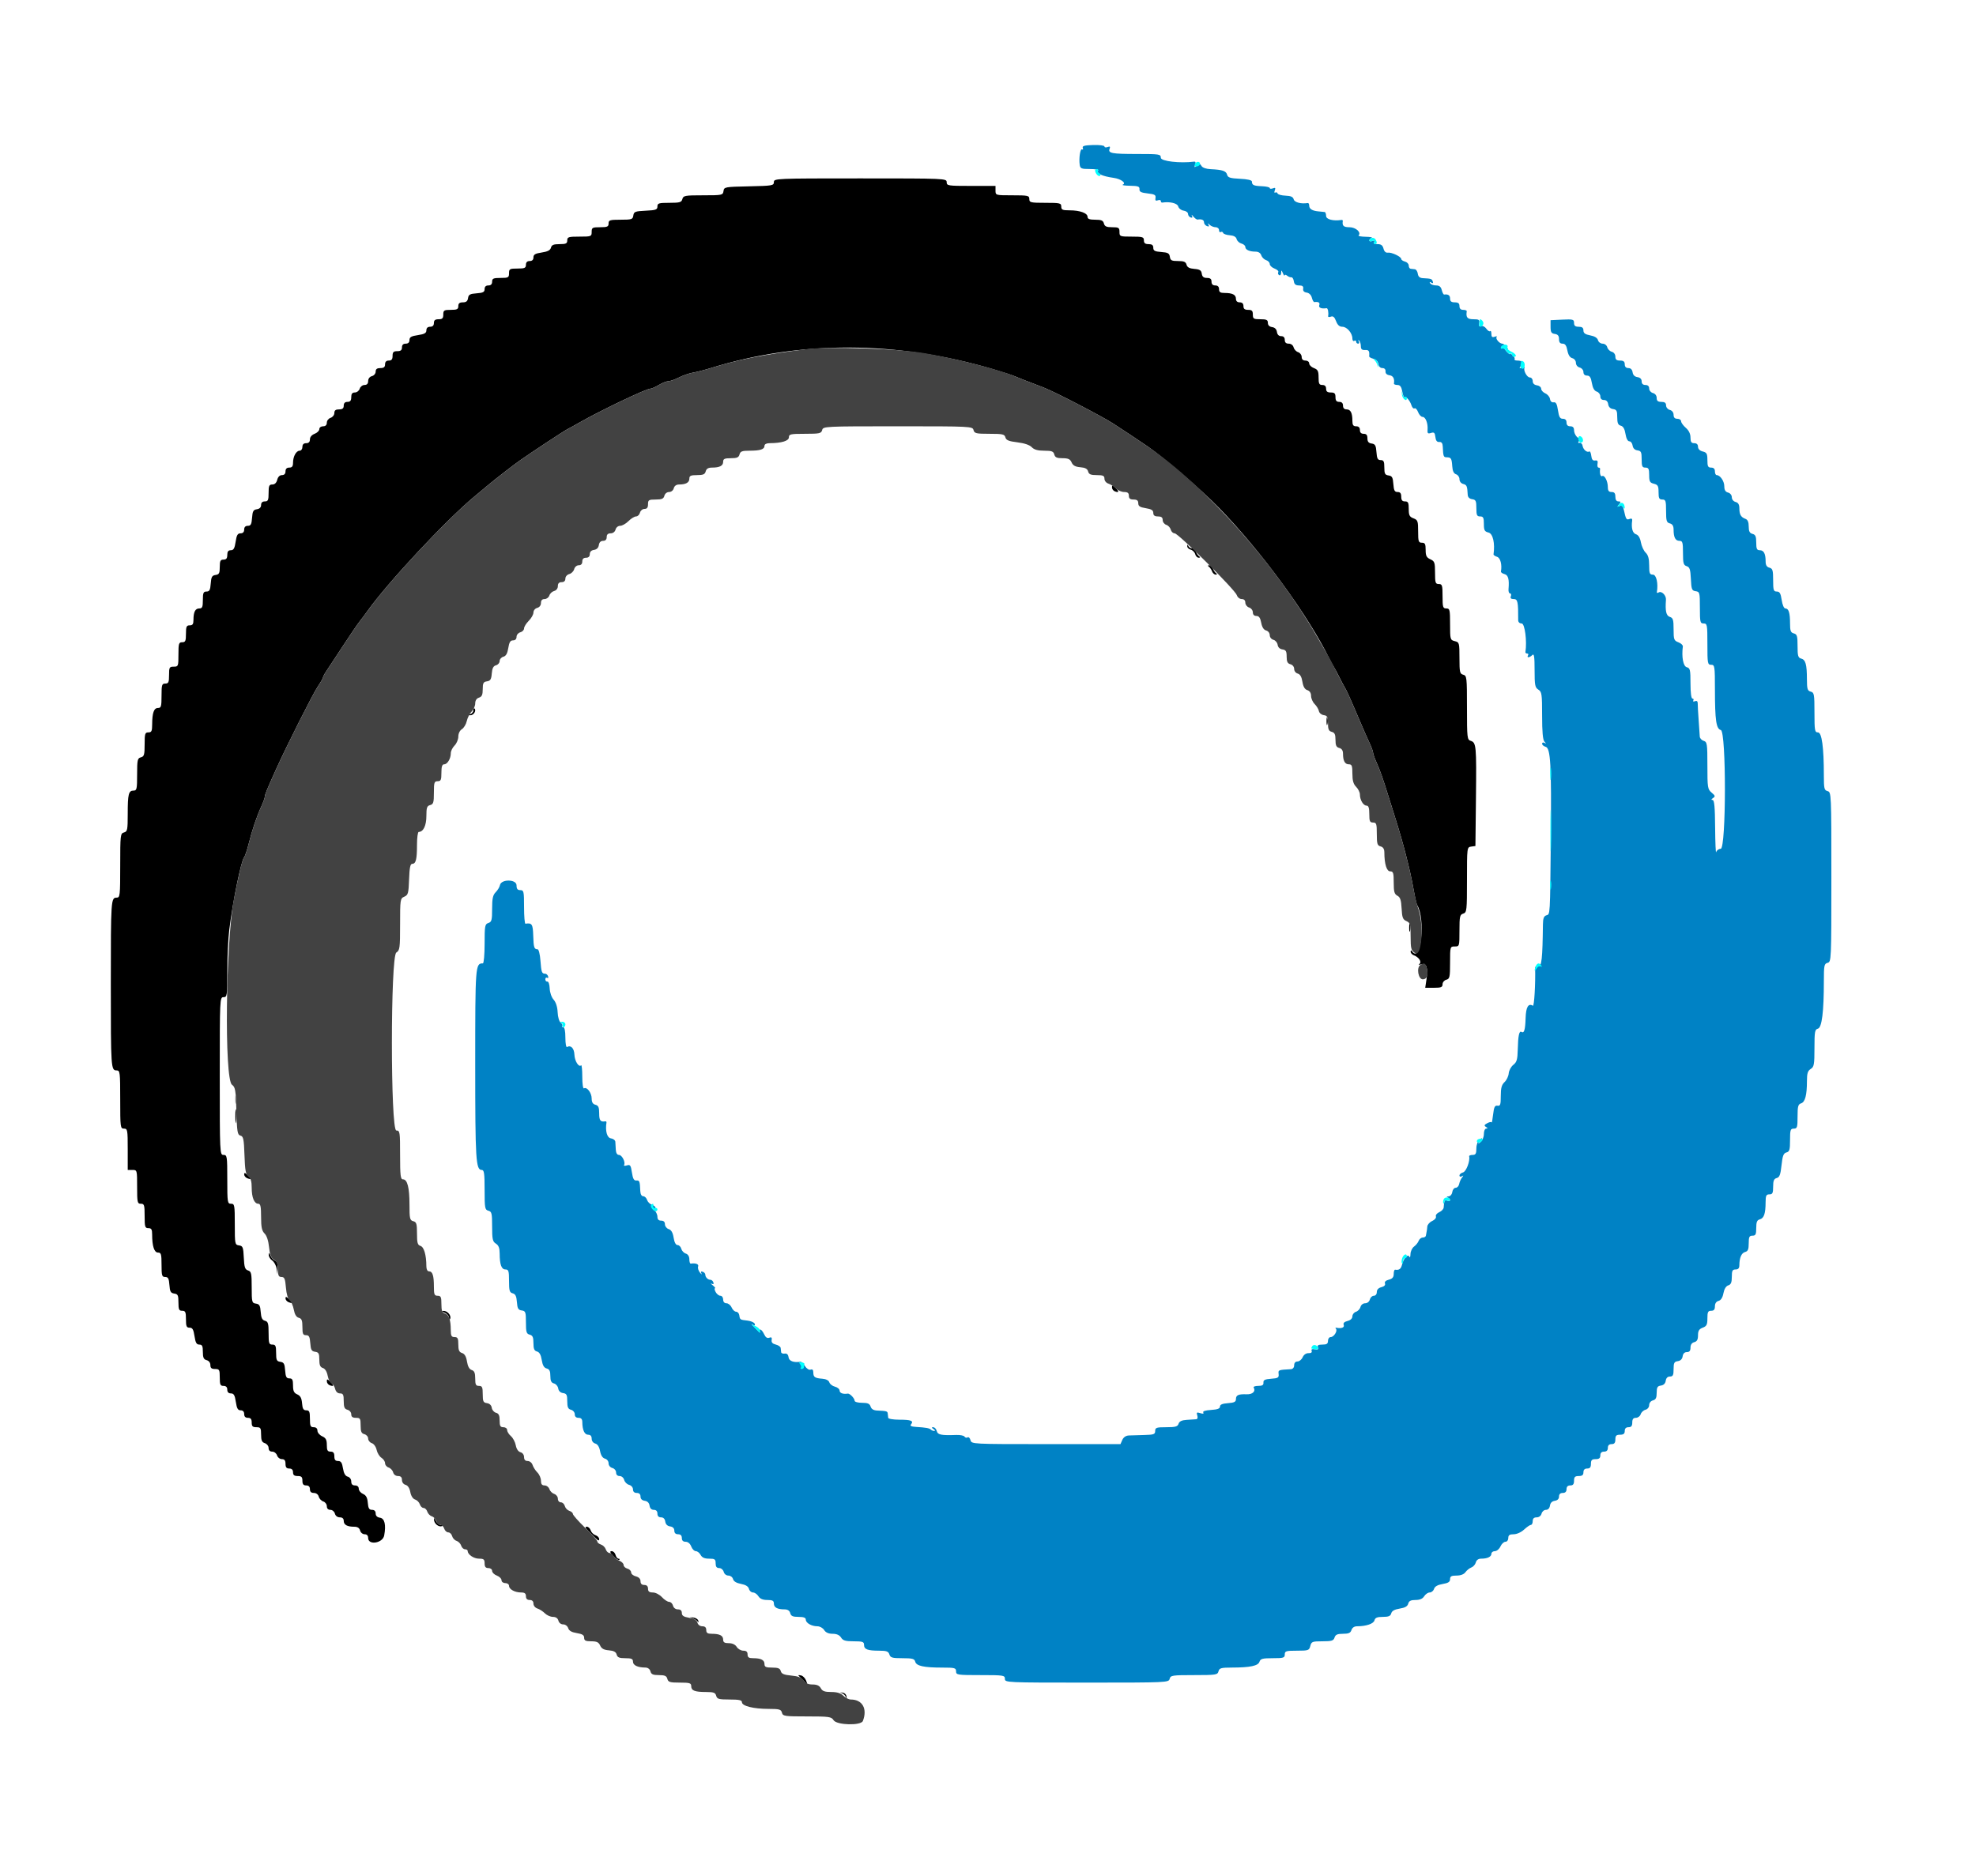 <svg id="svg" version="1.1" width="400" height="379.916" xmlns="http://www.w3.org/2000/svg" xmlns:xlink="http://www.w3.org/1999/xlink" style="display: block;"><g id="svgg"><path id="path0" d="M156.654 36.871 C 156.654 37.574,156.340 37.627,151.616 37.727 C 146.718 37.830,146.575 37.856,146.456 38.688 C 146.339 39.514,146.194 39.544,142.333 39.544 C 138.652 39.544,138.316 39.604,138.133 40.304 C 137.960 40.964,137.614 41.065,135.507 41.065 C 133.353 41.065,133.080 41.148,133.080 41.807 C 133.080 42.452,132.768 42.564,130.703 42.662 C 128.569 42.764,128.315 42.863,128.205 43.631 C 128.094 44.417,127.885 44.487,125.639 44.487 C 123.447 44.487,123.194 44.566,123.194 45.247 C 123.194 45.895,122.940 46.008,121.483 46.008 C 119.911 46.008,119.772 46.085,119.772 46.958 C 119.772 47.875,119.683 47.909,117.300 47.909 C 115.082 47.909,114.829 47.987,114.829 48.669 C 114.829 49.306,114.575 49.430,113.272 49.430 C 112.063 49.430,111.674 49.591,111.527 50.152 C 111.392 50.669,110.860 50.946,109.661 51.126 C 108.342 51.324,107.985 51.535,107.985 52.115 C 107.985 52.598,107.723 52.852,107.224 52.852 C 106.717 52.852,106.464 53.105,106.464 53.612 C 106.464 54.260,106.210 54.373,104.753 54.373 C 103.181 54.373,103.042 54.450,103.042 55.323 C 103.042 56.196,102.902 56.274,101.331 56.274 C 99.873 56.274,99.620 56.386,99.620 57.034 C 99.620 57.541,99.366 57.795,98.859 57.795 C 98.360 57.795,98.099 58.048,98.099 58.533 C 98.099 59.130,97.789 59.294,96.483 59.389 C 95.140 59.486,94.846 59.650,94.745 60.361 C 94.657 60.980,94.369 61.217,93.700 61.217 C 93.029 61.217,92.776 61.425,92.776 61.977 C 92.776 62.611,92.522 62.738,91.255 62.738 C 89.886 62.738,89.734 62.833,89.734 63.688 C 89.734 64.449,89.544 64.639,88.783 64.639 C 88.086 64.639,87.833 64.842,87.833 65.399 C 87.833 65.906,87.579 66.160,87.072 66.160 C 86.581 66.160,86.312 66.413,86.312 66.877 C 86.312 67.436,85.933 67.651,84.601 67.851 C 83.249 68.053,82.890 68.262,82.890 68.845 C 82.890 69.328,82.628 69.582,82.129 69.582 C 81.622 69.582,81.369 69.835,81.369 70.342 C 81.369 70.900,81.115 71.103,80.418 71.103 C 79.658 71.103,79.468 71.293,79.468 72.053 C 79.468 72.750,79.265 73.004,78.707 73.004 C 78.200 73.004,77.947 73.257,77.947 73.764 C 77.947 74.322,77.693 74.525,76.996 74.525 C 76.319 74.525,76.046 74.730,76.046 75.241 C 76.046 75.637,75.706 76.046,75.285 76.156 C 74.830 76.275,74.525 76.674,74.525 77.151 C 74.525 77.684,74.282 77.947,73.790 77.947 C 73.386 77.947,72.946 78.289,72.814 78.707 C 72.681 79.125,72.242 79.468,71.837 79.468 C 71.307 79.468,71.103 79.732,71.103 80.418 C 71.103 81.115,70.900 81.369,70.342 81.369 C 69.835 81.369,69.582 81.622,69.582 82.129 C 69.582 82.687,69.328 82.890,68.631 82.890 C 67.945 82.890,67.681 83.094,67.681 83.625 C 67.681 84.029,67.338 84.468,66.920 84.601 C 66.502 84.734,66.160 85.173,66.160 85.577 C 66.160 86.058,65.897 86.312,65.399 86.312 C 64.971 86.312,64.639 86.565,64.639 86.892 C 64.639 87.210,64.211 87.634,63.688 87.833 C 63.106 88.054,62.738 88.493,62.738 88.964 C 62.738 89.480,62.487 89.734,61.977 89.734 C 61.470 89.734,61.217 89.987,61.217 90.494 C 61.217 90.913,60.966 91.255,60.660 91.255 C 59.959 91.255,59.316 92.426,59.316 93.701 C 59.316 94.423,59.118 94.677,58.555 94.677 C 58.048 94.677,57.795 94.930,57.795 95.437 C 57.795 95.930,57.541 96.198,57.075 96.198 C 56.625 96.198,56.267 96.553,56.118 97.148 C 55.964 97.762,55.612 98.099,55.126 98.099 C 54.487 98.099,54.373 98.358,54.373 99.810 C 54.373 101.267,54.260 101.521,53.612 101.521 C 53.114 101.521,52.852 101.774,52.852 102.255 C 52.852 102.727,52.546 103.032,51.996 103.110 C 51.285 103.211,51.121 103.505,51.024 104.848 C 50.929 106.154,50.765 106.464,50.168 106.464 C 49.683 106.464,49.430 106.725,49.430 107.224 C 49.430 107.723,49.176 107.985,48.692 107.985 C 48.110 107.985,47.901 108.345,47.699 109.696 C 47.499 111.028,47.284 111.407,46.725 111.407 C 46.213 111.407,46.008 111.679,46.008 112.357 C 46.008 113.054,45.805 113.308,45.247 113.308 C 44.616 113.308,44.487 113.561,44.487 114.802 C 44.487 116.063,44.353 116.316,43.631 116.418 C 42.920 116.519,42.756 116.813,42.659 118.156 C 42.564 119.462,42.400 119.772,41.803 119.772 C 41.181 119.772,41.065 120.042,41.065 121.483 C 41.065 122.908,40.944 123.194,40.345 123.194 C 39.525 123.194,39.163 123.902,39.163 125.506 C 39.163 126.362,38.990 126.616,38.403 126.616 C 37.755 126.616,37.643 126.869,37.643 128.327 C 37.643 129.785,37.530 130.038,36.882 130.038 C 36.200 130.038,36.122 130.292,36.122 132.510 C 36.122 134.892,36.088 134.981,35.171 134.981 C 34.298 134.981,34.221 135.120,34.221 136.692 C 34.221 138.150,34.108 138.403,33.460 138.403 C 32.778 138.403,32.700 138.657,32.700 140.875 C 32.700 143.042,32.611 143.346,31.984 143.346 C 31.158 143.346,30.811 144.325,30.804 146.673 C 30.799 148.034,30.678 148.289,30.038 148.289 C 29.357 148.289,29.278 148.542,29.278 150.716 C 29.278 152.823,29.177 153.169,28.517 153.342 C 27.831 153.522,27.757 153.861,27.757 156.809 C 27.757 159.761,27.687 160.076,27.037 160.076 C 26.030 160.076,25.856 160.777,25.856 164.816 C 25.856 168.033,25.787 168.370,25.095 168.551 C 24.372 168.740,24.335 169.070,24.335 175.250 C 24.335 181.373,24.293 181.749,23.615 181.749 C 22.461 181.749,22.433 182.160,22.433 199.240 C 22.433 216.319,22.461 216.730,23.615 216.730 C 24.290 216.730,24.335 217.095,24.335 222.624 C 24.335 228.264,24.367 228.517,25.095 228.517 C 25.809 228.517,25.856 228.771,25.856 232.700 L 25.856 236.882 26.806 236.882 C 27.750 236.882,27.757 236.907,27.757 240.304 C 27.757 243.473,27.813 243.726,28.517 243.726 C 29.200 243.726,29.278 243.980,29.278 246.198 C 29.278 248.416,29.356 248.669,30.038 248.669 C 30.648 248.669,30.798 248.923,30.798 249.952 C 30.798 252.313,31.220 253.612,31.987 253.612 C 32.611 253.612,32.700 253.921,32.700 256.084 C 32.700 258.277,32.783 258.555,33.438 258.555 C 34.035 258.555,34.199 258.865,34.294 260.171 C 34.391 261.514,34.555 261.808,35.266 261.909 C 36.006 262.014,36.122 262.257,36.122 263.715 C 36.122 265.146,36.236 265.399,36.882 265.399 C 37.530 265.399,37.643 265.653,37.643 267.110 C 37.643 268.550,37.760 268.821,38.380 268.821 C 38.962 268.821,39.171 269.181,39.373 270.532 C 39.573 271.865,39.789 272.243,40.347 272.243 C 40.927 272.243,41.065 272.526,41.065 273.720 C 41.065 274.877,41.229 275.240,41.825 275.395 C 42.280 275.514,42.586 275.914,42.586 276.390 C 42.586 276.986,42.825 277.186,43.536 277.186 C 44.409 277.186,44.487 277.326,44.487 278.897 C 44.487 280.355,44.599 280.608,45.247 280.608 C 45.754 280.608,46.008 280.862,46.008 281.369 C 46.008 281.868,46.261 282.129,46.745 282.129 C 47.327 282.129,47.536 282.489,47.739 283.840 C 47.938 285.173,48.154 285.551,48.712 285.551 C 49.176 285.551,49.430 285.820,49.430 286.312 C 49.430 286.819,49.683 287.072,50.190 287.072 C 50.748 287.072,50.951 287.326,50.951 288.023 C 50.951 288.783,51.141 288.973,51.901 288.973 C 52.754 288.973,52.852 289.127,52.852 290.469 C 52.852 291.630,53.022 292.018,53.612 292.205 C 54.030 292.338,54.373 292.777,54.373 293.182 C 54.373 293.654,54.635 293.916,55.107 293.916 C 55.512 293.916,55.951 294.259,56.084 294.677 C 56.216 295.095,56.656 295.437,57.060 295.437 C 57.590 295.437,57.795 295.702,57.795 296.388 C 57.795 297.085,57.997 297.338,58.555 297.338 C 59.062 297.338,59.316 297.592,59.316 298.099 C 59.316 298.657,59.569 298.859,60.266 298.859 C 61.027 298.859,61.217 299.049,61.217 299.810 C 61.217 300.507,61.420 300.760,61.977 300.760 C 62.484 300.760,62.738 301.014,62.738 301.521 C 62.738 302.039,62.991 302.281,63.534 302.281 C 64.006 302.281,64.409 302.586,64.525 303.029 C 64.633 303.441,65.045 303.880,65.440 304.005 C 65.836 304.131,66.160 304.564,66.160 304.969 C 66.160 305.435,66.422 305.703,66.876 305.703 C 67.272 305.703,67.681 306.043,67.791 306.464 C 67.910 306.919,68.309 307.224,68.786 307.224 C 69.313 307.224,69.582 307.467,69.582 307.944 C 69.582 308.739,70.287 309.125,71.740 309.125 C 72.375 309.125,72.761 309.380,72.894 309.886 C 73.004 310.307,73.412 310.646,73.809 310.646 C 74.271 310.646,74.525 310.916,74.525 311.407 C 74.525 312.925,77.477 312.461,77.770 310.897 C 78.177 308.727,77.864 307.430,76.901 307.293 C 76.351 307.215,76.046 306.909,76.046 306.437 C 76.046 305.965,75.783 305.703,75.308 305.703 C 74.730 305.703,74.545 305.395,74.453 304.278 C 74.366 303.230,74.108 302.752,73.479 302.476 C 73.009 302.270,72.624 301.799,72.624 301.431 C 72.624 301.014,72.336 300.760,71.863 300.760 C 71.345 300.760,71.103 300.507,71.103 299.964 C 71.103 299.504,70.800 299.089,70.386 298.981 C 69.897 298.853,69.593 298.319,69.430 297.305 C 69.246 296.154,69.022 295.817,68.437 295.817 C 67.884 295.817,67.681 295.562,67.681 294.867 C 67.681 294.170,67.478 293.916,66.920 293.916 C 66.304 293.916,66.160 293.663,66.160 292.577 C 66.160 291.518,65.961 291.148,65.209 290.805 C 64.686 290.567,64.259 290.057,64.259 289.673 C 64.259 289.227,63.983 288.973,63.498 288.973 C 62.850 288.973,62.738 288.720,62.738 287.262 C 62.738 285.823,62.621 285.551,62.000 285.551 C 61.422 285.551,61.237 285.242,61.145 284.125 C 61.058 283.077,60.800 282.600,60.171 282.324 C 59.502 282.031,59.316 281.637,59.316 280.518 C 59.316 279.355,59.177 279.087,58.577 279.087 C 57.980 279.087,57.816 278.778,57.721 277.471 C 57.624 276.128,57.460 275.835,56.749 275.734 C 56.009 275.629,55.894 275.385,55.894 273.928 C 55.894 272.497,55.779 272.243,55.133 272.243 C 54.456 272.243,54.373 271.990,54.373 269.926 C 54.373 267.950,54.264 267.581,53.632 267.416 C 53.075 267.270,52.863 266.831,52.777 265.645 C 52.682 264.342,52.513 264.047,51.806 263.947 C 50.997 263.832,50.951 263.654,50.951 260.646 C 50.951 257.825,50.867 257.439,50.208 257.230 C 49.594 257.035,49.445 256.585,49.352 254.638 C 49.251 252.524,49.151 252.269,48.384 252.160 C 47.556 252.042,47.529 251.903,47.529 247.882 C 47.529 243.980,47.482 243.726,46.768 243.726 C 46.047 243.726,46.008 243.473,46.008 238.783 C 46.008 234.094,45.969 233.840,45.247 233.840 C 44.499 233.840,44.487 233.587,44.487 217.871 C 44.487 202.155,44.499 201.901,45.247 201.901 C 45.971 201.901,46.008 201.648,46.008 196.693 C 46.008 193.828,46.190 190.021,46.413 188.233 C 47.119 182.561,48.806 174.326,49.409 173.599 C 49.598 173.371,50.010 172.160,50.325 170.908 C 51.045 168.038,51.979 165.271,52.898 163.283 C 53.291 162.433,53.612 161.539,53.612 161.297 C 53.612 160.892,54.037 159.857,55.909 155.703 C 57.959 151.156,63.351 140.453,64.294 139.063 C 64.894 138.177,65.389 137.317,65.392 137.152 C 65.396 136.987,65.717 136.388,66.106 135.821 C 66.494 135.254,67.984 132.994,69.416 130.798 C 70.848 128.603,72.370 126.367,72.797 125.831 C 73.224 125.295,73.916 124.374,74.335 123.784 C 78.440 117.994,90.180 105.411,96.008 100.554 C 97.262 99.508,98.631 98.367,99.049 98.019 C 100.472 96.834,103.997 94.110,105.264 93.216 C 107.468 91.662,114.236 87.206,114.829 86.919 C 115.143 86.766,116.255 86.152,117.300 85.554 C 121.500 83.149,130.794 78.708,131.630 78.706 C 131.905 78.705,132.689 78.363,133.374 77.945 C 134.059 77.528,134.921 77.186,135.290 77.186 C 135.659 77.186,136.629 76.846,137.446 76.429 C 138.263 76.013,139.539 75.571,140.283 75.447 C 141.027 75.324,142.662 74.904,143.916 74.515 C 162.047 68.895,181.533 68.987,201.141 74.784 C 202.918 75.310,204.800 75.923,205.323 76.147 C 206.213 76.528,207.525 77.040,211.217 78.448 C 213.430 79.292,222.989 84.240,225.352 85.765 C 227.380 87.075,230.537 89.170,232.319 90.391 C 235.681 92.692,243.277 99.233,246.789 102.852 C 255.423 111.746,264.760 124.516,269.126 133.403 C 269.398 133.957,269.786 134.667,269.987 134.981 C 270.187 135.295,270.690 136.236,271.103 137.072 C 271.516 137.909,272.015 138.850,272.212 139.163 C 272.601 139.784,273.413 141.591,275.285 146.008 C 275.950 147.576,276.821 149.555,277.220 150.405 C 277.620 151.255,277.947 152.149,277.947 152.391 C 277.947 152.633,278.277 153.563,278.681 154.458 C 279.376 155.997,279.965 157.680,281.179 161.597 C 281.470 162.538,281.981 164.163,282.314 165.209 C 284.049 170.665,285.394 175.868,286.123 179.946 C 286.413 181.568,286.747 183.052,286.866 183.243 C 288.617 186.078,287.620 195.209,285.842 192.613 C 285.656 192.341,285.561 192.368,285.557 192.693 C 285.554 192.961,285.851 193.292,286.217 193.429 C 287.244 193.815,287.865 194.793,287.325 195.175 C 287.069 195.355,287.231 195.390,287.707 195.256 C 288.769 194.959,289.114 195.948,288.764 198.284 L 288.507 200.000 290.261 200.000 C 291.726 200.000,292.015 199.882,292.015 199.284 C 292.015 198.888,292.355 198.479,292.776 198.369 C 293.462 198.190,293.536 197.850,293.536 194.903 C 293.536 191.671,293.546 191.635,294.487 191.635 C 295.425 191.635,295.437 191.595,295.437 188.429 C 295.437 185.556,295.516 185.197,296.198 184.981 C 296.920 184.752,296.958 184.406,296.958 178.138 C 296.958 171.581,296.964 171.535,297.814 171.414 L 298.669 171.293 298.776 161.597 C 298.893 150.993,298.835 150.354,297.718 150.000 C 296.998 149.771,296.958 149.422,296.958 143.285 C 296.958 137.131,296.921 136.801,296.198 136.612 C 295.514 136.433,295.437 136.093,295.437 133.233 C 295.437 130.158,295.406 130.045,294.487 129.814 C 293.567 129.583,293.536 129.471,293.536 126.385 C 293.536 123.447,293.476 123.194,292.776 123.194 C 292.093 123.194,292.015 122.940,292.015 120.722 C 292.015 118.504,291.937 118.251,291.255 118.251 C 290.578 118.251,290.494 117.997,290.494 115.961 C 290.494 113.888,290.404 113.631,289.544 113.239 C 288.770 112.886,288.593 112.534,288.593 111.346 C 288.593 110.139,288.461 109.886,287.833 109.886 C 287.156 109.886,287.072 109.632,287.072 107.595 C 287.072 105.502,286.990 105.273,286.122 104.943 C 285.325 104.640,285.171 104.334,285.171 103.051 C 285.171 101.774,285.045 101.521,284.411 101.521 C 283.853 101.521,283.650 101.267,283.650 100.570 C 283.650 99.883,283.446 99.620,282.912 99.620 C 282.314 99.620,282.151 99.310,282.056 98.004 C 281.959 96.660,281.795 96.367,281.084 96.266 C 280.362 96.164,280.228 95.911,280.228 94.650 C 280.228 93.424,280.096 93.156,279.490 93.156 C 278.892 93.156,278.729 92.846,278.634 91.540 C 278.537 90.197,278.373 89.903,277.662 89.802 C 277.042 89.715,276.806 89.426,276.806 88.757 C 276.806 88.086,276.597 87.833,276.046 87.833 C 275.539 87.833,275.285 87.579,275.285 87.072 C 275.285 86.565,275.032 86.312,274.525 86.312 C 273.938 86.312,273.764 86.058,273.764 85.202 C 273.764 83.598,273.402 82.890,272.583 82.890 C 272.117 82.890,271.863 82.622,271.863 82.129 C 271.863 81.622,271.610 81.369,271.103 81.369 C 270.545 81.369,270.342 81.115,270.342 80.418 C 270.342 79.658,270.152 79.468,269.392 79.468 C 268.695 79.468,268.441 79.265,268.441 78.707 C 268.441 78.200,268.188 77.947,267.681 77.947 C 267.046 77.947,266.920 77.693,266.920 76.416 C 266.920 75.134,266.766 74.828,265.970 74.525 C 265.447 74.326,265.019 73.902,265.019 73.584 C 265.019 73.257,264.687 73.004,264.259 73.004 C 263.760 73.004,263.498 72.750,263.498 72.269 C 263.498 71.865,263.174 71.431,262.779 71.306 C 262.383 71.180,261.971 70.741,261.864 70.330 C 261.748 69.886,261.344 69.582,260.872 69.582 C 260.330 69.582,260.076 69.340,260.076 68.821 C 260.076 68.323,259.823 68.061,259.342 68.061 C 258.870 68.061,258.565 67.755,258.487 67.205 C 258.408 66.656,258.059 66.306,257.510 66.228 C 256.960 66.150,256.654 65.845,256.654 65.373 C 256.654 64.770,256.382 64.639,255.133 64.639 C 253.764 64.639,253.612 64.544,253.612 63.688 C 253.612 62.928,253.422 62.738,252.662 62.738 C 251.965 62.738,251.711 62.535,251.711 61.977 C 251.711 61.470,251.458 61.217,250.951 61.217 C 250.458 61.217,250.190 60.963,250.190 60.497 C 250.190 59.677,249.482 59.316,247.878 59.316 C 247.022 59.316,246.768 59.142,246.768 58.555 C 246.768 58.048,246.515 57.795,246.008 57.795 C 245.501 57.795,245.247 57.541,245.247 57.034 C 245.247 56.482,244.994 56.274,244.323 56.274 C 243.654 56.274,243.365 56.037,243.277 55.418 C 243.181 54.736,242.875 54.539,241.769 54.447 C 240.773 54.364,240.328 54.123,240.189 53.592 C 240.037 53.013,239.661 52.852,238.465 52.852 C 237.168 52.852,236.917 52.722,236.814 51.996 C 236.713 51.285,236.419 51.121,235.076 51.024 C 233.770 50.929,233.460 50.765,233.460 50.168 C 233.460 49.634,233.197 49.430,232.510 49.430 C 231.812 49.430,231.559 49.227,231.559 48.669 C 231.559 47.987,231.305 47.909,229.087 47.909 C 226.705 47.909,226.616 47.875,226.616 46.958 C 226.616 46.107,226.461 46.008,225.139 46.008 C 223.983 46.008,223.620 45.843,223.464 45.247 C 223.306 44.643,222.945 44.487,221.709 44.487 C 220.567 44.487,220.152 44.332,220.152 43.907 C 220.152 43.145,218.612 42.586,216.515 42.586 C 215.082 42.586,214.829 42.471,214.829 41.825 C 214.829 41.124,214.575 41.065,211.597 41.065 C 208.619 41.065,208.365 41.005,208.365 40.304 C 208.365 39.600,208.112 39.544,204.943 39.544 C 201.546 39.544,201.521 39.537,201.521 38.593 L 201.521 37.643 196.578 37.643 C 191.888 37.643,191.635 37.604,191.635 36.882 C 191.635 36.133,191.381 36.122,174.144 36.122 C 156.993 36.122,156.654 36.136,156.654 36.871 M225.095 98.681 C 225.095 99.001,225.359 99.365,225.682 99.489 C 226.541 99.818,226.586 99.522,225.792 98.764 C 225.202 98.201,225.095 98.188,225.095 98.681 M240.334 110.587 C 240.318 110.868,240.631 111.183,241.029 111.287 C 241.428 111.392,241.840 111.804,241.944 112.202 C 242.049 112.601,242.364 112.925,242.645 112.922 C 242.980 112.918,243.015 112.820,242.748 112.637 C 242.524 112.483,242.229 112.058,242.094 111.692 C 241.959 111.326,241.601 111.027,241.298 111.027 C 240.996 111.027,240.661 110.813,240.556 110.551 C 240.412 110.194,240.357 110.203,240.334 110.587 M244.705 114.740 C 244.929 114.893,245.223 115.318,245.358 115.684 C 245.493 116.050,245.823 116.347,246.091 116.344 C 246.415 116.340,246.442 116.245,246.170 116.059 C 245.946 115.905,245.652 115.480,245.517 115.114 C 245.381 114.748,245.052 114.451,244.784 114.454 C 244.459 114.458,244.433 114.554,244.705 114.740 M95.817 143.825 C 95.817 144.158,95.518 144.509,95.152 144.605 C 94.528 144.768,94.529 144.781,95.164 144.823 C 95.851 144.868,96.488 143.890,96.055 143.456 C 95.924 143.326,95.817 143.492,95.817 143.825 M268.529 146.008 C 268.529 146.740,268.608 147.039,268.703 146.673 C 268.799 146.307,268.799 145.708,268.703 145.342 C 268.608 144.976,268.529 145.276,268.529 146.008 M285.259 187.833 C 285.259 188.565,285.338 188.864,285.433 188.498 C 285.529 188.132,285.529 187.533,285.433 187.167 C 285.338 186.801,285.259 187.101,285.259 187.833 M47.646 226.046 C 47.648 227.300,47.719 227.768,47.804 227.084 C 47.889 226.401,47.887 225.374,47.800 224.803 C 47.713 224.232,47.644 224.791,47.646 226.046 M49.430 237.792 C 49.430 238.083,49.711 238.430,50.054 238.561 C 50.922 238.894,50.943 238.707,50.127 237.928 C 49.596 237.421,49.430 237.389,49.430 237.792 M54.397 254.066 C 54.383 254.420,54.700 254.939,55.100 255.219 C 55.500 255.499,55.902 256.236,55.993 256.857 L 56.160 257.985 56.217 256.737 C 56.255 255.911,56.070 255.411,55.672 255.258 C 55.340 255.131,54.924 254.666,54.745 254.225 C 54.495 253.607,54.415 253.570,54.397 254.066 M57.795 262.887 C 57.795 263.178,58.076 263.525,58.419 263.656 C 59.287 263.989,59.308 263.802,58.492 263.023 C 57.961 262.516,57.795 262.484,57.795 262.887 M90.019 265.791 C 90.490 265.980,90.888 266.440,90.905 266.813 C 90.923 267.232,91.009 267.305,91.131 267.002 C 91.389 266.359,90.564 265.393,89.782 265.423 C 89.364 265.440,89.440 265.559,90.019 265.791 M66.160 279.670 C 66.160 279.990,66.424 280.353,66.746 280.477 C 67.606 280.807,67.651 280.511,66.857 279.753 C 66.267 279.190,66.160 279.177,66.160 279.670 M87.857 307.653 C 87.826 308.435,88.792 309.260,89.436 309.001 C 89.738 308.880,89.666 308.794,89.246 308.775 C 88.874 308.759,88.414 308.360,88.225 307.890 C 87.992 307.311,87.873 307.234,87.857 307.653 M119.011 309.886 C 119.430 310.304,120.114 310.989,120.532 311.407 C 121.092 311.967,121.293 312.023,121.293 311.623 C 121.293 311.323,120.959 310.972,120.552 310.843 C 120.144 310.713,119.705 310.274,119.576 309.866 C 119.446 309.459,119.095 309.125,118.796 309.125 C 118.395 309.125,118.452 309.326,119.011 309.886 M124.166 315.079 C 124.681 315.634,125.215 315.976,125.352 315.839 C 125.490 315.702,125.422 315.589,125.203 315.589 C 124.983 315.589,124.714 315.247,124.605 314.829 C 124.495 314.411,124.141 314.068,123.818 314.068 C 123.375 314.068,123.461 314.318,124.166 315.079 M140.114 327.635 C 140.532 327.750,141.016 328.039,141.189 328.276 C 141.396 328.561,141.451 328.514,141.349 328.137 C 141.264 327.823,140.781 327.535,140.274 327.496 C 139.548 327.441,139.514 327.470,140.114 327.635 M161.977 339.605 C 162.291 339.885,162.771 340.371,163.044 340.684 C 163.463 341.165,163.486 341.106,163.192 340.304 C 162.999 339.781,162.519 339.295,162.124 339.224 C 161.496 339.111,161.478 339.159,161.977 339.605 M170.414 342.821 C 170.767 342.926,171.142 343.301,171.248 343.655 C 171.387 344.120,171.418 344.089,171.362 343.540 C 171.316 343.097,170.971 342.752,170.528 342.707 C 169.980 342.651,169.948 342.682,170.414 342.821 " stroke="none" fill="#000000" fill-rule="evenodd"></path><path id="path1" d="M163.308 70.691 C 154.805 71.739,149.498 72.785,143.916 74.515 C 142.662 74.904,141.027 75.324,140.283 75.447 C 139.539 75.571,138.263 76.013,137.446 76.429 C 136.629 76.846,135.659 77.186,135.290 77.186 C 134.921 77.186,134.059 77.528,133.374 77.945 C 132.689 78.363,131.905 78.705,131.630 78.706 C 130.794 78.708,121.500 83.149,117.300 85.554 C 116.255 86.152,115.143 86.766,114.829 86.919 C 114.236 87.206,107.468 91.662,105.264 93.216 C 103.997 94.110,100.472 96.834,99.049 98.019 C 98.631 98.367,97.262 99.508,96.008 100.554 C 90.180 105.411,78.440 117.994,74.335 123.784 C 73.916 124.374,73.224 125.295,72.797 125.831 C 72.370 126.367,70.848 128.603,69.416 130.798 C 67.984 132.994,66.494 135.254,66.106 135.821 C 65.717 136.388,65.396 136.987,65.392 137.152 C 65.389 137.317,64.894 138.177,64.294 139.063 C 63.351 140.453,57.959 151.156,55.909 155.703 C 54.037 159.857,53.612 160.892,53.612 161.297 C 53.612 161.539,53.291 162.433,52.898 163.283 C 51.979 165.271,51.045 168.038,50.325 170.908 C 50.010 172.160,49.598 173.371,49.409 173.599 C 49.051 174.031,48.268 177.265,47.344 182.129 C 45.678 190.902,45.394 218.486,46.958 219.629 C 47.635 220.123,47.734 220.712,47.854 224.967 C 47.974 229.190,48.070 229.771,48.675 229.929 C 49.266 230.084,49.378 230.631,49.490 233.907 C 49.595 236.987,49.746 237.797,50.285 238.191 C 50.756 238.535,50.951 239.201,50.951 240.466 C 50.951 242.478,51.465 243.726,52.295 243.726 C 52.731 243.726,52.852 244.304,52.852 246.388 C 52.852 248.475,53.004 249.202,53.559 249.756 C 53.999 250.197,54.339 251.231,54.461 252.498 C 54.607 254.013,54.863 254.669,55.465 255.069 C 56.059 255.463,56.274 255.999,56.274 257.081 C 56.274 258.269,56.412 258.555,56.987 258.555 C 57.580 258.555,57.731 258.919,57.879 260.703 C 57.986 261.998,58.283 263.018,58.627 263.270 C 58.940 263.500,59.320 264.349,59.471 265.156 C 59.657 266.146,59.986 266.687,60.481 266.817 C 61.067 266.970,61.217 267.348,61.217 268.676 C 61.217 270.072,61.336 270.342,61.955 270.342 C 62.552 270.342,62.716 270.652,62.811 271.958 C 62.908 273.302,63.072 273.595,63.783 273.696 C 64.502 273.798,64.639 274.052,64.639 275.286 C 64.639 276.394,64.816 276.811,65.359 276.984 C 65.809 277.126,66.174 277.716,66.331 278.550 C 66.469 279.286,66.814 279.977,67.097 280.086 C 67.380 280.194,67.716 280.699,67.844 281.206 C 67.991 281.795,68.348 282.129,68.829 282.129 C 69.457 282.129,69.582 282.388,69.582 283.686 C 69.582 284.923,69.738 285.283,70.342 285.441 C 70.763 285.551,71.103 285.960,71.103 286.356 C 71.103 286.866,71.376 287.072,72.053 287.072 C 72.912 287.072,73.004 287.222,73.004 288.629 C 73.004 289.865,73.160 290.226,73.764 290.384 C 74.183 290.494,74.525 290.894,74.525 291.273 C 74.525 291.653,74.855 292.069,75.259 292.197 C 75.674 292.329,76.102 292.925,76.244 293.571 C 76.381 294.199,76.821 294.917,77.221 295.167 C 77.620 295.416,77.947 295.910,77.947 296.264 C 77.947 296.617,78.270 297.010,78.666 297.135 C 79.062 297.261,79.474 297.700,79.581 298.111 C 79.697 298.555,80.101 298.859,80.573 298.859 C 81.127 298.859,81.369 299.101,81.369 299.655 C 81.369 300.119,81.672 300.531,82.094 300.641 C 82.552 300.761,82.906 301.299,83.057 302.105 C 83.204 302.888,83.577 303.468,84.024 303.610 C 84.424 303.737,84.858 304.175,84.987 304.582 C 85.117 304.990,85.456 305.323,85.741 305.323 C 86.027 305.323,86.366 305.657,86.496 306.064 C 86.625 306.472,87.046 306.905,87.431 307.027 C 87.816 307.150,88.219 307.586,88.326 307.997 C 88.434 308.409,88.783 308.745,89.102 308.745 C 89.421 308.745,89.791 309.087,89.924 309.506 C 90.057 309.924,90.426 310.266,90.746 310.266 C 91.065 310.266,91.414 310.603,91.522 311.014 C 91.629 311.425,92.032 311.862,92.417 311.984 C 92.802 312.106,93.223 312.540,93.352 312.947 C 93.482 313.355,93.832 313.688,94.132 313.688 C 94.432 313.688,94.677 313.847,94.677 314.041 C 94.677 314.764,95.908 315.589,96.985 315.589 C 97.920 315.589,98.099 315.742,98.099 316.540 C 98.099 317.237,98.302 317.490,98.859 317.490 C 99.287 317.490,99.620 317.744,99.620 318.070 C 99.620 318.389,100.048 318.813,100.570 319.011 C 101.093 319.210,101.521 319.634,101.521 319.953 C 101.521 320.279,101.853 320.532,102.281 320.532 C 102.700 320.532,103.042 320.783,103.042 321.089 C 103.042 321.790,104.213 322.433,105.488 322.433 C 106.210 322.433,106.464 322.631,106.464 323.194 C 106.464 323.701,106.717 323.954,107.224 323.954 C 107.722 323.954,107.985 324.208,107.985 324.689 C 107.985 325.102,108.335 325.535,108.783 325.677 C 109.222 325.817,109.906 326.256,110.304 326.654 C 110.701 327.051,111.434 327.376,111.933 327.376 C 112.519 327.376,112.909 327.645,113.038 328.137 C 113.154 328.582,113.557 328.897,114.007 328.897 C 114.444 328.897,114.882 329.227,115.019 329.657 C 115.185 330.182,115.723 330.491,116.756 330.657 C 117.878 330.836,118.251 331.073,118.251 331.608 C 118.251 332.177,118.537 332.319,119.682 332.319 C 120.801 332.319,121.194 332.506,121.488 333.175 C 121.761 333.797,122.241 334.062,123.250 334.146 C 124.246 334.229,124.691 334.470,124.830 335.002 C 124.982 335.583,125.358 335.741,126.580 335.741 C 127.851 335.741,128.137 335.873,128.137 336.458 C 128.137 337.180,129.093 337.627,130.659 337.637 C 131.148 337.641,131.549 337.945,131.669 338.403 C 131.826 339.003,132.188 339.163,133.380 339.163 C 134.573 339.163,134.934 339.324,135.091 339.924 C 135.263 340.579,135.610 340.684,137.607 340.684 C 139.627 340.684,139.924 340.777,139.924 341.404 C 139.924 342.307,140.638 342.586,142.953 342.586 C 144.458 342.586,144.813 342.719,144.977 343.346 C 145.151 344.009,145.496 344.106,147.683 344.106 C 149.622 344.106,150.190 344.232,150.190 344.659 C 150.190 345.419,152.522 346.003,155.564 346.005 C 157.765 346.007,158.112 346.104,158.285 346.768 C 158.471 347.479,158.804 347.529,163.371 347.529 C 167.846 347.529,168.298 347.593,168.733 348.289 C 169.366 349.302,174.296 349.434,174.674 348.448 C 175.626 345.968,174.573 344.106,172.219 344.106 C 171.814 344.106,171.141 343.764,170.722 343.346 C 170.189 342.813,169.455 342.586,168.264 342.586 C 166.956 342.586,166.473 342.411,166.160 341.825 C 165.877 341.297,165.364 341.065,164.482 341.065 C 163.607 341.065,163.043 340.812,162.674 340.256 C 162.279 339.662,161.621 339.398,160.188 339.260 C 158.695 339.117,158.196 338.906,158.053 338.358 C 157.908 337.805,157.513 337.643,156.309 337.643 C 155.036 337.643,154.753 337.512,154.753 336.923 C 154.753 336.103,154.045 335.741,152.440 335.741 C 151.584 335.741,151.331 335.568,151.331 334.981 C 151.331 334.445,151.077 334.221,150.472 334.221 C 149.999 334.221,149.399 333.878,149.138 333.460 C 148.835 332.975,148.251 332.700,147.525 332.700 C 146.663 332.700,146.388 332.526,146.388 331.980 C 146.388 331.160,145.680 330.798,144.075 330.798 C 143.219 330.798,142.966 330.625,142.966 330.038 C 142.966 329.520,142.712 329.278,142.170 329.278 C 141.703 329.278,141.294 328.974,141.182 328.544 C 141.051 328.042,140.523 327.732,139.506 327.560 C 138.386 327.371,138.023 327.131,138.023 326.583 C 138.023 326.098,137.757 325.856,137.227 325.856 C 136.750 325.856,136.351 325.550,136.232 325.095 C 136.122 324.677,135.773 324.335,135.456 324.335 C 135.138 324.335,134.482 323.907,133.997 323.384 C 133.502 322.849,132.692 322.433,132.147 322.433 C 131.432 322.433,131.179 322.234,131.179 321.673 C 131.179 321.166,130.925 320.913,130.418 320.913 C 129.914 320.913,129.658 320.659,129.658 320.159 C 129.658 319.673,129.321 319.322,128.707 319.168 C 128.184 319.036,127.757 318.675,127.757 318.364 C 127.757 318.054,127.414 317.710,126.996 317.601 C 126.578 317.491,126.236 317.161,126.236 316.866 C 126.236 316.572,125.831 316.177,125.337 315.989 C 124.843 315.801,124.335 315.378,124.208 315.048 C 124.082 314.718,123.728 314.449,123.422 314.449 C 123.115 314.449,122.759 314.115,122.630 313.708 C 122.500 313.300,122.061 312.861,121.654 312.731 C 121.246 312.602,120.913 312.321,120.913 312.107 C 120.913 311.893,119.800 310.643,118.441 309.329 C 117.082 308.016,115.970 306.760,115.970 306.538 C 115.970 306.316,115.646 306.032,115.250 305.907 C 114.855 305.781,114.443 305.342,114.335 304.930 C 114.228 304.519,113.867 304.183,113.534 304.183 C 113.188 304.183,112.928 303.867,112.928 303.448 C 112.928 303.044,112.594 302.607,112.187 302.478 C 111.779 302.348,111.340 301.909,111.211 301.501 C 111.081 301.094,110.645 300.760,110.241 300.760 C 109.710 300.760,109.506 300.496,109.506 299.810 C 109.506 299.287,109.180 298.534,108.783 298.136 C 108.385 297.739,107.946 297.054,107.807 296.615 C 107.664 296.168,107.231 295.817,106.818 295.817 C 106.326 295.817,106.084 295.555,106.084 295.021 C 106.084 294.558,105.781 294.146,105.359 294.036 C 104.910 293.919,104.548 293.385,104.407 292.634 C 104.282 291.967,103.838 291.129,103.420 290.771 C 103.003 290.414,102.662 289.863,102.662 289.547 C 102.662 289.227,102.326 288.973,101.901 288.973 C 101.282 288.973,101.141 288.720,101.141 287.607 C 101.141 286.574,100.961 286.193,100.402 286.047 C 99.995 285.941,99.610 285.487,99.546 285.037 C 99.473 284.526,99.110 284.175,98.574 284.099 C 97.834 283.994,97.719 283.750,97.719 282.293 C 97.719 280.862,97.604 280.608,96.958 280.608 C 96.327 280.608,96.198 280.355,96.198 279.113 C 96.198 277.984,96.023 277.562,95.484 277.391 C 95.012 277.241,94.690 276.663,94.533 275.680 C 94.370 274.657,94.059 274.120,93.536 273.954 C 92.946 273.767,92.776 273.379,92.776 272.218 C 92.776 270.976,92.647 270.722,92.015 270.722 C 91.391 270.722,91.254 270.467,91.250 269.297 C 91.242 267.220,90.888 266.215,90.073 265.957 C 89.510 265.778,89.354 265.362,89.354 264.043 C 89.354 262.611,89.239 262.357,88.593 262.357 C 87.936 262.357,87.833 262.104,87.833 260.487 C 87.833 258.262,87.559 257.414,86.841 257.414 C 86.518 257.414,86.310 257.007,86.308 256.369 C 86.299 254.101,85.834 252.492,85.123 252.266 C 84.530 252.078,84.411 251.655,84.411 249.749 C 84.411 247.777,84.305 247.430,83.650 247.258 C 82.967 247.080,82.890 246.740,82.890 243.897 C 82.890 240.434,82.463 238.783,81.568 238.783 C 81.079 238.783,80.989 238.016,80.989 233.840 C 80.989 229.151,80.950 228.897,80.228 228.897 C 79.032 228.897,79.032 193.611,80.228 192.864 C 80.929 192.426,80.989 191.977,80.989 187.159 C 80.989 182.100,81.017 181.917,81.844 181.554 C 82.617 181.215,82.710 180.877,82.810 178.042 C 82.892 175.713,83.053 174.905,83.435 174.905 C 84.186 174.905,84.411 174.023,84.411 171.072 C 84.411 169.625,84.570 168.441,84.764 168.441 C 85.693 168.441,86.312 167.156,86.312 165.226 C 86.312 163.526,86.432 163.175,87.072 163.008 C 87.728 162.836,87.833 162.489,87.833 160.492 C 87.833 158.428,87.916 158.175,88.593 158.175 C 89.241 158.175,89.354 157.921,89.354 156.464 C 89.354 155.215,89.504 154.753,89.911 154.753 C 90.569 154.753,91.255 153.603,91.255 152.496 C 91.255 152.064,91.597 151.369,92.015 150.951 C 92.433 150.532,92.776 149.718,92.776 149.141 C 92.776 148.520,93.072 147.907,93.502 147.638 C 93.901 147.389,94.347 146.646,94.491 145.987 C 94.636 145.328,95.079 144.465,95.476 144.068 C 95.873 143.671,96.198 142.930,96.198 142.421 C 96.198 141.830,96.472 141.409,96.958 141.255 C 97.546 141.068,97.719 140.679,97.719 139.545 C 97.719 138.311,97.856 138.056,98.574 137.954 C 99.267 137.856,99.453 137.553,99.550 136.365 C 99.638 135.294,99.870 134.844,100.406 134.704 C 100.810 134.599,101.141 134.210,101.141 133.840 C 101.141 133.471,101.478 133.080,101.891 132.972 C 102.423 132.833,102.713 132.324,102.890 131.217 C 103.079 130.036,103.311 129.658,103.851 129.658 C 104.295 129.658,104.563 129.388,104.563 128.942 C 104.563 128.545,104.902 128.137,105.323 128.027 C 105.741 127.917,106.084 127.563,106.084 127.239 C 106.084 126.915,106.511 126.223,107.034 125.700 C 107.557 125.177,107.985 124.419,107.985 124.016 C 107.985 123.602,108.316 123.196,108.745 123.084 C 109.200 122.965,109.506 122.565,109.506 122.089 C 109.506 121.556,109.748 121.293,110.241 121.293 C 110.645 121.293,111.078 120.969,111.204 120.573 C 111.329 120.178,111.769 119.766,112.180 119.658 C 112.623 119.542,112.928 119.139,112.928 118.667 C 112.928 118.124,113.170 117.871,113.688 117.871 C 114.179 117.871,114.449 117.617,114.449 117.155 C 114.449 116.750,114.791 116.349,115.237 116.232 C 115.671 116.119,116.119 115.671,116.232 115.237 C 116.349 114.791,116.750 114.449,117.155 114.449 C 117.617 114.449,117.871 114.179,117.871 113.688 C 117.871 113.181,118.124 112.928,118.631 112.928 C 119.129 112.928,119.392 112.674,119.392 112.194 C 119.392 111.722,119.697 111.416,120.247 111.338 C 120.797 111.260,121.146 110.911,121.224 110.361 C 121.302 109.811,121.608 109.506,122.080 109.506 C 122.560 109.506,122.814 109.243,122.814 108.745 C 122.814 108.227,123.067 107.985,123.610 107.985 C 124.086 107.985,124.486 107.679,124.605 107.224 C 124.717 106.795,125.123 106.464,125.537 106.464 C 125.940 106.464,126.698 106.036,127.221 105.513 C 127.744 104.990,128.436 104.563,128.760 104.563 C 129.084 104.563,129.438 104.221,129.548 103.802 C 129.658 103.381,130.066 103.042,130.463 103.042 C 130.973 103.042,131.179 102.769,131.179 102.091 C 131.179 101.232,131.328 101.141,132.735 101.141 C 133.972 101.141,134.333 100.984,134.491 100.380 C 134.605 99.943,135.009 99.620,135.441 99.620 C 135.873 99.620,136.277 99.296,136.392 98.859 C 136.518 98.377,136.910 98.099,137.466 98.099 C 138.840 98.099,139.544 97.699,139.544 96.917 C 139.544 96.328,139.827 96.198,141.100 96.198 C 142.337 96.198,142.698 96.041,142.856 95.437 C 142.995 94.905,143.374 94.677,144.120 94.677 C 145.680 94.677,146.388 94.308,146.388 93.495 C 146.388 92.906,146.671 92.776,147.944 92.776 C 149.181 92.776,149.542 92.619,149.700 92.015 C 149.864 91.388,150.218 91.255,151.724 91.255 C 153.906 91.255,154.753 90.978,154.753 90.264 C 154.753 89.940,155.160 89.732,155.798 89.730 C 158.214 89.720,159.696 89.269,159.696 88.543 C 159.696 87.904,160.026 87.833,162.963 87.833 C 165.911 87.833,166.250 87.758,166.430 87.072 C 166.624 86.328,166.948 86.312,181.749 86.312 C 196.550 86.312,196.874 86.328,197.068 87.072 C 197.246 87.753,197.587 87.833,200.300 87.833 C 202.968 87.833,203.356 87.920,203.524 88.560 C 203.672 89.129,204.201 89.347,205.944 89.558 C 207.353 89.729,208.426 90.092,208.855 90.542 C 209.337 91.047,210.072 91.255,211.377 91.255 C 212.900 91.255,213.254 91.387,213.418 92.015 C 213.574 92.610,213.937 92.776,215.083 92.776 C 216.239 92.776,216.629 92.957,216.925 93.631 C 217.198 94.253,217.679 94.518,218.687 94.602 C 219.683 94.685,220.129 94.927,220.268 95.458 C 220.420 96.039,220.795 96.198,222.018 96.198 C 223.303 96.198,223.574 96.326,223.574 96.933 C 223.574 97.345,223.924 97.779,224.372 97.921 C 224.811 98.060,225.495 98.499,225.893 98.897 C 226.291 99.294,227.044 99.620,227.567 99.620 C 228.264 99.620,228.517 99.823,228.517 100.380 C 228.517 100.938,228.771 101.141,229.468 101.141 C 230.163 101.141,230.418 101.344,230.418 101.897 C 230.418 102.485,230.756 102.707,231.939 102.896 C 233.085 103.079,233.460 103.314,233.460 103.851 C 233.460 104.357,233.735 104.563,234.411 104.563 C 235.097 104.563,235.361 104.767,235.361 105.298 C 235.361 105.702,235.685 106.135,236.081 106.261 C 236.476 106.386,236.888 106.826,236.996 107.237 C 237.103 107.648,237.459 107.985,237.786 107.985 C 238.527 107.985,250.029 119.427,250.371 120.505 C 250.511 120.944,250.947 121.293,251.356 121.293 C 251.829 121.293,252.091 121.555,252.091 122.028 C 252.091 122.432,252.433 122.871,252.852 123.004 C 253.270 123.137,253.612 123.576,253.612 123.980 C 253.612 124.447,253.874 124.715,254.330 124.715 C 254.854 124.715,255.118 125.086,255.306 126.088 C 255.475 126.991,255.815 127.527,256.299 127.653 C 256.713 127.761,257.034 128.174,257.034 128.597 C 257.034 129.022,257.356 129.433,257.773 129.542 C 258.180 129.648,258.565 130.103,258.629 130.552 C 258.702 131.063,259.065 131.414,259.601 131.490 C 260.303 131.590,260.456 131.852,260.456 132.952 C 260.456 133.972,260.638 134.339,261.217 134.491 C 261.654 134.605,261.977 135.009,261.977 135.441 C 261.977 135.858,262.297 136.276,262.694 136.380 C 263.180 136.507,263.487 137.040,263.645 138.030 C 263.806 139.032,264.118 139.569,264.639 139.734 C 265.125 139.888,265.399 140.309,265.399 140.900 C 265.399 141.409,265.726 142.152,266.125 142.551 C 266.524 142.950,266.911 143.592,266.985 143.977 C 267.058 144.362,267.501 144.731,267.970 144.798 C 268.690 144.901,268.821 145.155,268.821 146.450 C 268.821 147.660,268.980 148.022,269.582 148.179 C 270.172 148.333,270.342 148.697,270.342 149.810 C 270.342 150.922,270.512 151.287,271.103 151.441 C 271.609 151.573,271.863 151.960,271.863 152.595 C 271.863 154.047,272.249 154.753,273.044 154.753 C 273.655 154.753,273.764 155.042,273.764 156.654 C 273.764 158.048,273.967 158.758,274.525 159.316 C 274.943 159.734,275.285 160.429,275.285 160.861 C 275.285 161.968,275.970 163.118,276.629 163.118 C 277.036 163.118,277.186 163.580,277.186 164.829 C 277.186 166.286,277.299 166.540,277.947 166.540 C 278.624 166.540,278.707 166.793,278.707 168.857 C 278.707 170.854,278.812 171.201,279.468 171.373 C 279.984 171.508,280.229 171.893,280.232 172.573 C 280.242 174.946,280.698 176.426,281.419 176.426 C 282.033 176.426,282.129 176.732,282.129 178.694 C 282.129 180.553,282.263 181.033,282.871 181.359 C 283.449 181.668,283.638 182.236,283.726 183.939 C 283.822 185.780,283.974 186.180,284.696 186.497 C 285.469 186.836,285.551 187.136,285.551 189.612 C 285.551 192.022,285.654 192.425,286.407 192.953 C 287.840 193.960,288.298 187.033,287.018 183.710 C 286.804 183.154,286.396 181.416,286.112 179.848 C 285.386 175.835,284.022 170.579,282.314 165.209 C 281.981 164.163,281.470 162.538,281.179 161.597 C 279.965 157.680,279.376 155.997,278.681 154.458 C 278.277 153.563,277.947 152.633,277.947 152.391 C 277.947 152.149,277.620 151.255,277.220 150.405 C 276.821 149.555,275.950 147.576,275.285 146.008 C 273.413 141.591,272.601 139.784,272.212 139.163 C 271.884 138.641,271.291 137.503,269.736 134.411 C 269.420 133.783,269.004 133.013,268.811 132.700 C 268.618 132.386,267.676 130.760,266.718 129.087 C 258.301 114.387,244.201 98.525,232.319 90.391 C 230.537 89.170,227.380 87.075,225.352 85.765 C 222.989 84.240,213.430 79.292,211.217 78.448 C 207.525 77.040,206.213 76.528,205.323 76.147 C 202.187 74.804,193.129 72.506,186.882 71.468 C 181.575 70.586,167.836 70.134,163.308 70.691 M287.519 195.388 C 286.690 195.913,287.098 198.289,288.018 198.289 C 288.858 198.289,289.165 197.393,288.810 195.978 C 288.563 194.994,288.318 194.882,287.519 195.388 " stroke="none" fill="#424242" fill-rule="evenodd"></path><path id="path2" d="M47.624 222.624 C 47.629 223.460,47.706 223.758,47.797 223.285 C 47.888 222.812,47.885 222.127,47.790 221.764 C 47.695 221.400,47.620 221.787,47.624 222.624 " stroke="none" fill="#7f7f7f" fill-rule="evenodd"></path><path id="path3" d="M219.186 29.945 C 219.294 30.227,219.232 30.365,219.048 30.251 C 218.680 30.024,218.370 32.012,218.563 33.365 C 218.670 34.122,218.903 34.221,220.581 34.221 C 221.625 34.221,222.401 34.349,222.306 34.506 C 221.929 35.129,223.063 35.674,225.447 36.015 C 226.930 36.228,228.059 37.076,227.278 37.392 C 227.018 37.497,227.685 37.596,228.760 37.613 C 230.377 37.637,230.705 37.757,230.661 38.308 C 230.620 38.826,230.987 39.015,232.319 39.163 C 233.735 39.321,234.009 39.477,233.907 40.071 C 233.817 40.590,233.948 40.724,234.382 40.558 C 234.711 40.431,234.981 40.494,234.981 40.696 C 234.981 40.899,235.109 41.044,235.266 41.020 C 236.798 40.778,238.335 41.145,238.505 41.793 C 238.610 42.195,239.099 42.578,239.595 42.648 C 240.090 42.718,240.494 43.018,240.494 43.314 C 240.494 43.611,240.732 43.932,241.023 44.029 C 241.373 44.146,241.460 44.029,241.279 43.681 C 241.130 43.392,241.258 43.462,241.564 43.836 C 241.870 44.209,242.267 44.489,242.448 44.456 C 243.240 44.313,243.726 44.526,243.726 45.016 C 243.726 45.308,243.992 45.648,244.316 45.772 C 244.712 45.924,244.819 45.844,244.641 45.528 C 244.434 45.161,244.488 45.162,244.887 45.532 C 245.169 45.794,245.707 46.008,246.084 46.008 C 246.460 46.008,246.768 46.274,246.768 46.600 C 246.768 46.926,246.925 47.096,247.116 46.978 C 247.307 46.860,247.522 46.939,247.594 47.154 C 247.665 47.369,248.270 47.584,248.937 47.632 C 249.744 47.690,250.211 47.951,250.332 48.412 C 250.432 48.794,250.869 49.199,251.303 49.312 C 251.736 49.426,252.091 49.737,252.091 50.004 C 252.091 50.572,252.929 50.951,254.188 50.951 C 254.740 50.951,255.172 51.234,255.317 51.692 C 255.446 52.099,255.886 52.538,256.293 52.668 C 256.701 52.797,257.034 53.152,257.034 53.457 C 257.034 53.762,257.472 54.178,258.008 54.381 C 258.543 54.585,258.882 54.911,258.762 55.106 C 258.641 55.301,258.717 55.568,258.929 55.700 C 259.142 55.831,259.328 55.629,259.342 55.251 C 259.366 54.637,259.404 54.644,259.696 55.323 C 259.876 55.741,260.035 55.934,260.049 55.752 C 260.064 55.569,260.290 55.598,260.551 55.815 C 260.813 56.032,261.198 56.181,261.407 56.146 C 261.616 56.112,261.842 56.469,261.909 56.939 C 261.997 57.563,262.285 57.795,262.971 57.795 C 263.656 57.795,263.881 57.976,263.800 58.460 C 263.727 58.897,263.969 59.166,264.508 59.242 C 265.006 59.313,265.419 59.722,265.560 60.286 C 265.688 60.795,265.918 61.193,266.071 61.169 C 266.880 61.045,267.253 61.279,267.058 61.787 C 266.860 62.301,267.498 62.566,268.536 62.402 C 268.804 62.360,268.985 63.287,268.851 64.020 C 268.817 64.203,269.069 64.245,269.409 64.114 C 269.855 63.943,270.148 64.196,270.458 65.018 C 270.759 65.815,271.144 66.160,271.735 66.160 C 272.665 66.160,273.764 67.453,273.764 68.548 C 273.764 68.932,273.935 69.141,274.144 69.011 C 274.354 68.882,274.525 68.958,274.525 69.179 C 274.525 69.401,274.706 69.582,274.927 69.582 C 275.149 69.582,275.207 69.368,275.057 69.106 C 274.897 68.830,274.927 68.765,275.129 68.951 C 275.320 69.126,275.475 69.640,275.475 70.091 C 275.475 70.703,275.694 70.901,276.331 70.867 C 277.098 70.826,277.250 71.060,277.164 72.148 C 277.152 72.305,277.537 72.526,278.019 72.639 C 278.551 72.764,278.945 73.176,279.019 73.685 C 279.093 74.199,279.409 74.525,279.832 74.525 C 280.257 74.525,280.504 74.781,280.471 75.190 C 280.438 75.611,280.732 75.900,281.274 75.977 C 282.020 76.083,282.332 76.665,282.174 77.662 C 282.150 77.818,282.464 77.947,282.873 77.947 C 283.423 77.947,283.681 78.297,283.869 79.295 C 284.008 80.037,284.207 80.558,284.311 80.454 C 284.597 80.169,285.415 81.102,285.719 82.057 C 285.866 82.521,286.145 82.802,286.340 82.682 C 286.534 82.562,286.860 82.902,287.064 83.437 C 287.267 83.973,287.675 84.411,287.969 84.411 C 288.581 84.411,289.083 85.702,288.980 87.013 C 288.922 87.745,289.046 87.861,289.675 87.661 C 290.303 87.462,290.462 87.610,290.562 88.481 C 290.647 89.219,290.887 89.528,291.350 89.491 C 291.819 89.454,292.028 89.734,292.059 90.441 C 292.145 92.400,292.212 92.586,292.844 92.590 C 293.739 92.597,293.869 92.805,293.977 94.405 C 294.042 95.373,294.286 95.883,294.754 96.032 C 295.130 96.151,295.437 96.596,295.437 97.019 C 295.437 97.470,295.753 97.872,296.198 97.989 C 296.921 98.178,297.019 98.415,297.110 100.190 C 297.134 100.674,297.460 100.995,298.004 101.072 C 298.744 101.177,298.859 101.421,298.859 102.878 C 298.859 104.309,298.974 104.563,299.620 104.563 C 300.253 104.563,300.380 104.816,300.380 106.076 C 300.380 107.374,300.516 107.624,301.331 107.829 C 302.211 108.050,302.654 109.995,302.334 112.239 C 302.314 112.383,302.636 112.609,303.050 112.740 C 303.723 112.954,304.083 114.315,303.836 115.717 C 303.806 115.892,304.128 116.126,304.552 116.237 C 305.313 116.436,305.540 117.290,305.368 119.297 C 305.327 119.767,305.467 120.152,305.677 120.152 C 305.888 120.152,305.961 120.409,305.841 120.722 C 305.689 121.118,305.867 121.293,306.423 121.293 C 307.226 121.293,307.341 121.836,307.326 125.570 C 307.324 125.968,307.610 126.236,308.034 126.236 C 308.668 126.236,309.137 129.837,308.790 132.034 C 308.766 132.191,308.926 132.319,309.148 132.319 C 309.369 132.319,309.445 132.490,309.316 132.700 C 308.987 133.232,309.638 133.175,310.190 132.624 C 310.545 132.269,310.646 132.944,310.646 135.662 C 310.646 138.745,310.736 139.213,311.407 139.632 C 312.102 140.066,312.167 140.519,312.167 144.882 C 312.167 148.176,312.315 149.817,312.643 150.170 C 313.023 150.579,313.023 150.628,312.643 150.414 C 312.381 150.266,312.167 150.342,312.167 150.583 C 312.167 150.825,312.493 151.107,312.890 151.211 C 313.883 151.471,314.075 154.888,313.930 169.772 C 313.775 185.720,313.812 185.080,313.020 185.332 C 312.524 185.489,312.347 185.963,312.333 187.164 C 312.252 194.134,312.074 195.756,311.405 195.627 C 311.040 195.557,310.747 195.699,310.754 195.944 C 310.844 199.169,310.571 203.801,310.300 203.633 C 309.386 203.068,308.896 203.897,308.828 206.121 C 308.755 208.526,308.532 209.273,307.986 208.936 C 307.525 208.651,307.307 209.696,307.239 212.510 C 307.190 214.529,307.037 215.057,306.338 215.607 C 305.875 215.971,305.456 216.746,305.408 217.328 C 305.360 217.911,304.979 218.705,304.561 219.094 C 303.980 219.636,303.802 220.292,303.802 221.895 C 303.802 223.677,303.704 223.971,303.137 223.876 C 302.600 223.786,302.428 224.132,302.246 225.665 C 302.122 226.711,301.994 227.432,301.961 227.268 C 301.928 227.104,301.536 227.165,301.089 227.404 C 300.441 227.751,300.383 227.905,300.804 228.172 C 301.184 228.412,301.198 228.507,300.856 228.511 C 300.587 228.515,300.380 228.993,300.380 229.611 C 300.380 230.213,300.081 230.940,299.715 231.227 C 299.098 231.711,299.091 231.694,299.620 230.989 C 300.149 230.283,300.142 230.266,299.525 230.750 C 299.125 231.063,298.859 231.785,298.859 232.556 C 298.859 233.587,298.709 233.840,298.099 233.840 C 297.681 233.840,297.367 233.969,297.402 234.125 C 297.616 235.078,296.802 237.214,296.162 237.382 C 295.763 237.486,295.437 237.769,295.437 238.010 C 295.437 238.259,295.642 238.325,295.913 238.162 C 296.278 237.943,296.288 238.003,295.953 238.425 C 295.715 238.727,295.456 239.316,295.378 239.734 C 295.300 240.152,294.982 240.494,294.672 240.494 C 294.361 240.494,294.052 240.879,293.985 241.350 C 293.916 241.833,293.585 242.218,293.225 242.235 C 292.829 242.254,292.767 242.338,293.061 242.457 C 293.322 242.563,293.536 242.800,293.536 242.986 C 293.536 243.171,293.279 243.224,292.966 243.103 C 292.425 242.896,292.335 243.068,292.242 244.487 C 292.222 244.800,291.818 245.227,291.345 245.435 C 290.871 245.642,290.568 246.032,290.672 246.302 C 290.775 246.571,290.436 246.984,289.916 247.221 C 289.398 247.457,288.952 247.965,288.926 248.350 C 288.900 248.735,288.836 249.221,288.783 249.430 C 288.731 249.639,288.667 249.981,288.641 250.190 C 288.615 250.399,288.331 250.570,288.011 250.570 C 287.691 250.570,287.317 250.870,287.180 251.236 C 287.044 251.602,286.622 252.125,286.242 252.398 C 285.862 252.671,285.538 253.356,285.521 253.919 C 285.505 254.482,285.406 254.731,285.301 254.471 C 285.031 253.805,284.143 254.744,283.818 256.038 C 283.591 256.941,283.231 257.208,282.414 257.079 C 282.258 257.054,282.129 257.443,282.129 257.944 C 282.129 258.605,281.861 258.920,281.144 259.100 C 280.522 259.256,280.232 259.539,280.358 259.867 C 280.482 260.190,280.209 260.474,279.632 260.619 C 279.042 260.767,278.707 261.123,278.707 261.604 C 278.707 262.040,278.452 262.357,278.101 262.357 C 277.768 262.357,277.406 262.700,277.296 263.118 C 277.182 263.555,276.778 263.878,276.346 263.878 C 275.918 263.878,275.510 264.201,275.399 264.626 C 275.291 265.038,274.879 265.477,274.484 265.602 C 274.088 265.728,273.764 266.143,273.764 266.524 C 273.764 266.954,273.389 267.312,272.779 267.465 C 272.122 267.630,271.865 267.897,272.007 268.267 C 272.206 268.785,271.546 269.039,270.532 268.835 C 270.323 268.792,270.274 268.880,270.424 269.030 C 270.824 269.430,270.026 270.722,269.378 270.722 C 269.072 270.722,268.821 271.065,268.821 271.483 C 268.821 272.073,268.568 272.243,267.693 272.243 C 266.859 272.243,266.620 272.389,266.777 272.799 C 266.933 273.205,266.768 273.311,266.160 273.194 C 265.599 273.086,265.390 273.192,265.516 273.520 C 265.633 273.826,265.400 273.997,264.886 273.980 C 264.389 273.965,263.923 274.288,263.694 274.810 C 263.487 275.280,263.016 275.665,262.647 275.665 C 262.231 275.665,261.977 275.953,261.977 276.426 C 261.977 276.882,261.711 277.201,261.312 277.224 C 258.741 277.369,258.744 277.367,258.832 278.210 C 258.907 278.936,258.709 279.060,257.311 279.161 C 256.053 279.252,255.715 279.422,255.756 279.943 C 255.796 280.438,255.522 280.608,254.688 280.608 C 254.072 280.608,253.663 280.764,253.781 280.954 C 254.240 281.698,253.559 282.348,252.366 282.305 C 250.689 282.244,250.190 282.470,250.190 283.289 C 250.190 283.838,249.846 284.012,248.574 284.104 C 247.443 284.185,246.958 284.392,246.958 284.791 C 246.958 285.202,246.451 285.394,245.143 285.477 C 243.994 285.551,243.418 285.740,243.574 285.994 C 243.736 286.254,243.528 286.300,242.976 286.125 C 242.262 285.898,242.167 285.971,242.363 286.591 C 242.508 287.046,242.414 287.339,242.116 287.361 C 241.851 287.381,240.996 287.437,240.215 287.486 C 239.221 287.549,238.729 287.785,238.574 288.274 C 238.391 288.849,237.952 288.973,236.096 288.973 C 234.094 288.973,233.840 289.059,233.840 289.734 C 233.840 290.400,233.569 290.501,231.654 290.548 C 230.452 290.578,229.040 290.621,228.517 290.643 C 227.921 290.669,227.427 291.003,227.191 291.540 L 226.816 292.395 211.741 292.395 C 196.746 292.395,196.666 292.391,196.458 291.597 C 196.343 291.157,196.078 290.904,195.869 291.033 C 195.661 291.162,195.382 291.093,195.250 290.879 C 195.118 290.666,194.379 290.514,193.608 290.541 C 190.504 290.652,189.828 290.515,189.624 289.734 C 189.514 289.316,189.195 288.976,188.914 288.979 C 188.526 288.984,188.540 289.074,188.973 289.354 C 189.287 289.556,189.358 289.725,189.132 289.728 C 188.905 289.731,188.601 289.615,188.455 289.469 C 188.153 289.166,187.469 289.039,185.471 288.915 C 184.457 288.851,184.161 288.703,184.422 288.390 C 185.007 287.684,184.425 287.452,182.066 287.452 C 180.846 287.452,179.827 287.281,179.800 287.072 C 179.774 286.863,179.731 286.478,179.705 286.217 C 179.656 285.728,179.493 285.680,177.592 285.599 C 176.837 285.567,176.399 285.306,176.236 284.791 C 176.048 284.200,175.660 284.030,174.499 284.030 C 173.677 284.030,173.004 283.847,173.004 283.623 C 173.004 283.121,172.015 282.097,171.598 282.168 C 170.676 282.324,169.962 282.062,169.962 281.566 C 169.962 281.256,169.540 280.897,169.025 280.768 C 168.510 280.639,167.996 280.244,167.884 279.891 C 167.760 279.499,167.216 279.214,166.487 279.158 C 164.943 279.041,164.639 278.831,164.639 277.884 C 164.639 277.366,164.457 277.175,164.097 277.313 C 163.783 277.433,163.301 277.132,162.949 276.595 C 162.616 276.087,162.218 275.689,162.065 275.713 C 160.657 275.929,159.738 275.589,159.627 274.810 C 159.546 274.239,159.285 273.992,158.840 274.066 C 158.474 274.128,158.154 273.999,158.127 273.781 C 158.101 273.563,158.058 273.178,158.032 272.926 C 158.006 272.674,157.557 272.363,157.034 272.235 C 156.382 272.076,156.122 271.786,156.207 271.311 C 156.297 270.810,156.163 270.684,155.720 270.853 C 155.307 271.012,154.972 270.784,154.680 270.145 C 154.444 269.626,154.097 269.202,153.909 269.202 C 153.721 269.202,153.676 269.415,153.808 269.677 C 153.940 269.938,153.814 269.895,153.528 269.582 C 153.241 269.268,152.758 268.772,152.454 268.480 C 152.039 268.082,152.032 268.024,152.426 268.248 C 152.777 268.448,152.895 268.380,152.782 268.041 C 152.689 267.763,152.025 267.468,151.306 267.386 C 149.790 267.213,149.785 267.210,149.650 266.290 C 149.594 265.904,149.307 265.589,149.013 265.589 C 148.719 265.589,148.310 265.204,148.104 264.734 C 147.897 264.263,147.427 263.878,147.058 263.878 C 146.641 263.878,146.388 263.591,146.388 263.118 C 146.388 262.700,146.137 262.357,145.831 262.357 C 145.525 262.357,145.091 262.015,144.867 261.597 C 144.643 261.179,144.584 260.837,144.736 260.837 C 144.888 260.837,144.680 260.567,144.274 260.238 C 143.868 259.909,143.772 259.761,144.061 259.911 C 144.409 260.091,144.526 260.004,144.409 259.654 C 144.312 259.363,144.048 259.125,143.821 259.125 C 143.293 259.125,142.776 258.608,142.776 258.080 C 142.776 257.853,142.538 257.589,142.247 257.492 C 141.897 257.375,141.810 257.492,141.990 257.840 C 142.140 258.129,142.004 258.049,141.689 257.663 C 141.374 257.276,141.209 256.720,141.322 256.427 C 141.504 255.952,140.828 255.691,139.829 255.849 C 139.672 255.873,139.544 255.477,139.544 254.969 C 139.544 254.395,139.270 253.957,138.824 253.815 C 138.429 253.690,138.017 253.250,137.909 252.839 C 137.802 252.428,137.463 252.091,137.156 252.091 C 136.802 252.091,136.512 251.547,136.360 250.596 C 136.195 249.563,135.886 249.026,135.361 248.859 C 134.943 248.727,134.601 248.287,134.601 247.883 C 134.601 247.402,134.338 247.148,133.840 247.148 C 133.322 247.148,133.080 246.895,133.080 246.354 C 133.080 245.917,132.772 245.275,132.397 244.928 C 132.021 244.581,131.935 244.446,132.206 244.628 C 132.509 244.831,132.700 244.805,132.700 244.559 C 132.700 244.338,132.366 244.052,131.959 243.923 C 131.551 243.793,131.112 243.354,130.982 242.946 C 130.853 242.539,130.502 242.205,130.203 242.205 C 129.872 242.205,129.641 241.793,129.614 241.160 C 129.530 239.152,129.463 238.974,128.819 239.023 C 128.331 239.061,128.107 238.656,127.918 237.396 C 127.700 235.936,127.568 235.750,126.904 235.961 C 126.484 236.094,126.227 236.056,126.334 235.877 C 126.664 235.320,125.911 233.840,125.297 233.840 C 124.929 233.840,124.693 233.455,124.657 232.795 C 124.625 232.220,124.582 231.492,124.562 231.179 C 124.541 230.865,124.140 230.554,123.669 230.487 C 122.882 230.375,122.497 229.003,122.769 227.281 C 122.793 227.125,122.685 227.016,122.529 227.041 C 121.541 227.197,121.293 226.875,121.293 225.440 C 121.293 224.203,121.137 223.842,120.532 223.684 C 119.999 223.545,119.772 223.166,119.772 222.416 C 119.772 221.280,118.805 220.000,118.220 220.361 C 118.021 220.484,117.871 219.478,117.871 218.020 C 117.871 216.613,117.765 215.569,117.635 215.698 C 117.165 216.168,116.327 214.829,116.278 213.532 C 116.230 212.250,115.541 211.537,114.795 211.998 C 114.603 212.117,114.449 211.271,114.449 210.098 C 114.449 208.742,114.290 207.985,114.005 207.985 C 113.761 207.985,113.673 207.873,113.809 207.737 C 113.945 207.601,113.809 207.302,113.506 207.072 C 113.193 206.835,112.923 205.914,112.881 204.943 C 112.835 203.870,112.532 202.924,112.070 202.407 C 111.646 201.934,111.308 200.962,111.274 200.126 C 111.242 199.315,111.034 198.702,110.805 198.743 C 110.578 198.784,110.393 198.577,110.393 198.285 C 110.393 197.992,110.558 197.854,110.759 197.978 C 110.960 198.103,111.046 197.967,110.949 197.677 C 110.852 197.386,110.588 197.148,110.361 197.148 C 109.679 197.148,109.576 196.864,109.400 194.487 C 109.308 193.232,109.051 192.205,108.830 192.205 C 108.130 192.205,108.014 191.845,107.942 189.431 C 107.872 187.113,107.680 186.820,106.369 187.027 C 106.212 187.052,106.084 185.532,106.084 183.650 C 106.084 180.482,106.027 180.228,105.323 180.228 C 104.761 180.228,104.563 179.975,104.563 179.256 C 104.563 178.000,101.442 177.964,101.204 179.217 C 101.131 179.602,100.745 180.244,100.346 180.643 C 99.771 181.218,99.620 181.918,99.620 184.005 C 99.620 186.307,99.523 186.671,98.859 186.882 C 98.163 187.103,98.099 187.457,98.099 191.090 C 98.099 193.278,97.941 195.057,97.746 195.057 C 96.226 195.057,96.198 195.436,96.198 215.592 C 96.198 234.898,96.321 236.882,97.519 236.882 C 98.002 236.882,98.099 237.554,98.099 240.910 C 98.099 244.618,98.159 244.954,98.859 245.137 C 99.539 245.315,99.620 245.656,99.620 248.330 C 99.620 250.913,99.724 251.390,100.380 251.799 C 100.933 252.145,101.142 252.690,101.146 253.799 C 101.154 256.057,101.510 257.034,102.326 257.034 C 102.949 257.034,103.042 257.336,103.042 259.351 C 103.042 261.328,103.151 261.697,103.782 261.862 C 104.339 262.007,104.551 262.446,104.638 263.632 C 104.733 264.936,104.901 265.230,105.608 265.331 C 106.387 265.441,106.464 265.657,106.464 267.743 C 106.464 269.713,106.570 270.061,107.224 270.232 C 107.824 270.389,107.985 270.751,107.985 271.943 C 107.985 273.105,108.151 273.499,108.702 273.643 C 109.194 273.772,109.496 274.308,109.663 275.357 C 109.835 276.433,110.128 276.941,110.657 277.079 C 111.222 277.227,111.407 277.601,111.407 278.597 C 111.407 279.587,111.593 279.968,112.146 280.112 C 112.552 280.219,112.937 280.673,113.001 281.122 C 113.074 281.634,113.438 281.985,113.973 282.061 C 114.699 282.164,114.829 282.415,114.829 283.712 C 114.829 284.923,114.988 285.284,115.589 285.441 C 116.010 285.551,116.350 285.960,116.350 286.356 C 116.350 286.819,116.619 287.072,117.110 287.072 C 117.644 287.072,117.872 287.327,117.876 287.928 C 117.886 289.536,118.326 290.494,119.056 290.494 C 119.529 290.494,119.772 290.764,119.772 291.290 C 119.772 291.754,120.075 292.166,120.497 292.276 C 120.964 292.398,121.310 292.940,121.472 293.803 C 121.636 294.675,121.980 295.208,122.459 295.334 C 122.873 295.442,123.194 295.854,123.194 296.278 C 123.194 296.710,123.517 297.114,123.954 297.228 C 124.375 297.338,124.715 297.747,124.715 298.143 C 124.715 298.591,124.983 298.859,125.431 298.859 C 125.836 298.859,126.237 299.202,126.353 299.648 C 126.467 300.082,126.914 300.529,127.348 300.643 C 127.794 300.760,128.137 301.160,128.137 301.565 C 128.137 302.028,128.406 302.281,128.897 302.281 C 129.395 302.281,129.658 302.535,129.658 303.015 C 129.658 303.487,129.964 303.793,130.513 303.871 C 131.063 303.949,131.412 304.298,131.490 304.848 C 131.568 305.398,131.874 305.703,132.346 305.703 C 132.826 305.703,133.080 305.966,133.080 306.464 C 133.080 306.962,133.333 307.224,133.814 307.224 C 134.286 307.224,134.591 307.530,134.669 308.080 C 134.747 308.630,135.097 308.979,135.646 309.057 C 136.196 309.135,136.502 309.441,136.502 309.912 C 136.502 310.393,136.765 310.646,137.262 310.646 C 137.769 310.646,138.023 310.900,138.023 311.407 C 138.023 311.917,138.276 312.167,138.793 312.167 C 139.264 312.167,139.703 312.536,139.924 313.118 C 140.123 313.641,140.540 314.068,140.852 314.068 C 141.163 314.068,141.601 314.411,141.825 314.829 C 142.112 315.365,142.621 315.589,143.549 315.589 C 144.701 315.589,144.867 315.709,144.867 316.540 C 144.867 317.217,145.073 317.490,145.583 317.490 C 145.979 317.490,146.388 317.830,146.498 318.251 C 146.612 318.688,147.017 319.011,147.449 319.011 C 147.862 319.011,148.284 319.330,148.386 319.720 C 148.506 320.181,149.068 320.523,149.993 320.696 C 150.941 320.874,151.479 321.208,151.607 321.698 C 151.713 322.103,152.081 322.433,152.424 322.433 C 152.768 322.433,153.263 322.776,153.524 323.194 C 153.852 323.718,154.411 323.954,155.326 323.954 C 156.375 323.954,156.654 324.105,156.654 324.674 C 156.654 325.469,157.359 325.856,158.812 325.856 C 159.447 325.856,159.834 326.110,159.966 326.616 C 160.122 327.212,160.485 327.376,161.641 327.376 C 162.685 327.376,163.118 327.540,163.118 327.933 C 163.118 328.615,164.279 329.278,165.473 329.278 C 165.959 329.278,166.571 329.620,166.832 330.038 C 167.149 330.545,167.719 330.798,168.543 330.798 C 169.367 330.798,169.937 331.052,170.254 331.559 C 170.635 332.169,171.141 332.319,172.817 332.319 C 174.612 332.319,174.905 332.420,174.905 333.039 C 174.905 333.944,175.619 334.221,177.952 334.221 C 179.463 334.221,179.840 334.358,180.038 334.981 C 180.246 335.636,180.613 335.741,182.681 335.741 C 184.697 335.741,185.112 335.854,185.266 336.444 C 185.493 337.312,187.001 337.643,190.732 337.643 C 193.283 337.643,193.536 337.711,193.536 338.403 C 193.536 339.125,193.790 339.163,198.479 339.163 C 203.169 339.163,203.422 339.202,203.422 339.924 C 203.422 340.673,203.676 340.684,219.998 340.684 C 236.253 340.684,236.577 340.670,236.772 339.924 C 236.957 339.215,237.291 339.163,241.715 339.163 C 246.139 339.163,246.472 339.112,246.658 338.403 C 246.831 337.740,247.178 337.642,249.379 337.638 C 253.077 337.632,254.693 337.289,254.958 336.454 C 255.148 335.855,255.573 335.741,257.630 335.741 C 259.823 335.741,260.076 335.663,260.076 334.981 C 260.076 334.299,260.330 334.221,262.540 334.221 C 264.852 334.221,265.019 334.162,265.243 333.270 C 265.463 332.392,265.651 332.319,267.696 332.319 C 269.577 332.319,269.947 332.205,270.152 331.559 C 270.339 330.971,270.727 330.798,271.863 330.798 C 272.999 330.798,273.388 330.626,273.574 330.038 C 273.724 329.567,274.149 329.278,274.693 329.278 C 276.555 329.278,278.051 328.771,278.232 328.079 C 278.372 327.544,278.777 327.376,279.928 327.376 C 281.090 327.376,281.483 327.210,281.628 326.659 C 281.756 326.167,282.293 325.866,283.341 325.698 C 284.418 325.526,284.925 325.233,285.064 324.704 C 285.210 324.145,285.586 323.954,286.543 323.954 C 287.414 323.954,287.979 323.710,288.301 323.194 C 288.562 322.776,289.066 322.433,289.419 322.433 C 289.773 322.433,290.167 322.105,290.294 321.704 C 290.450 321.215,291.023 320.890,292.031 320.720 C 293.171 320.527,293.536 320.289,293.536 319.738 C 293.536 319.163,293.810 319.011,294.845 319.011 C 295.674 319.011,296.337 318.758,296.651 318.321 C 296.925 317.941,297.464 317.513,297.850 317.368 C 298.236 317.224,298.641 316.765,298.750 316.348 C 298.875 315.867,299.269 315.589,299.823 315.589 C 301.094 315.589,301.901 315.204,301.901 314.598 C 301.901 314.307,302.216 314.068,302.601 314.068 C 302.985 314.068,303.495 313.641,303.733 313.118 C 303.971 312.595,304.427 312.167,304.745 312.167 C 305.070 312.167,305.323 311.834,305.323 311.407 C 305.323 310.824,305.577 310.646,306.408 310.646 C 307.039 310.646,307.923 310.248,308.519 309.696 C 309.083 309.173,309.707 308.745,309.906 308.745 C 310.104 308.745,310.266 308.403,310.266 307.985 C 310.266 307.466,310.520 307.224,311.062 307.224 C 311.538 307.224,311.938 306.919,312.057 306.464 C 312.167 306.046,312.566 305.703,312.946 305.703 C 313.371 305.703,313.682 305.376,313.757 304.848 C 313.835 304.298,314.184 303.949,314.734 303.871 C 315.284 303.793,315.589 303.487,315.589 303.015 C 315.589 302.535,315.852 302.281,316.350 302.281 C 316.857 302.281,317.110 302.028,317.110 301.521 C 317.110 301.014,317.364 300.760,317.871 300.760 C 318.428 300.760,318.631 300.507,318.631 299.810 C 318.631 299.049,318.821 298.859,319.582 298.859 C 320.279 298.859,320.532 298.657,320.532 298.099 C 320.532 297.592,320.786 297.338,321.293 297.338 C 321.850 297.338,322.053 297.085,322.053 296.388 C 322.053 295.627,322.243 295.437,323.004 295.437 C 323.701 295.437,323.954 295.234,323.954 294.677 C 323.954 294.170,324.208 293.916,324.715 293.916 C 325.222 293.916,325.475 293.663,325.475 293.156 C 325.475 292.649,325.729 292.395,326.236 292.395 C 326.793 292.395,326.996 292.142,326.996 291.445 C 326.996 290.684,327.186 290.494,327.947 290.494 C 328.644 290.494,328.897 290.292,328.897 289.734 C 328.897 289.227,329.151 288.973,329.658 288.973 C 330.215 288.973,330.418 288.720,330.418 288.023 C 330.418 287.337,330.623 287.072,331.153 287.072 C 331.557 287.072,331.991 286.749,332.116 286.353 C 332.242 285.957,332.681 285.545,333.092 285.438 C 333.518 285.327,333.840 284.918,333.840 284.491 C 333.840 284.059,334.164 283.654,334.601 283.540 C 335.180 283.389,335.361 283.021,335.361 282.001 C 335.361 280.901,335.514 280.640,336.217 280.540 C 336.767 280.462,337.116 280.113,337.194 279.563 C 337.272 279.013,337.578 278.707,338.049 278.707 C 338.650 278.707,338.783 278.436,338.783 277.213 C 338.783 275.952,338.917 275.699,339.639 275.597 C 340.189 275.519,340.538 275.170,340.616 274.620 C 340.694 274.070,341.000 273.764,341.471 273.764 C 341.991 273.764,342.205 273.500,342.205 272.858 C 342.205 272.272,342.474 271.882,342.966 271.753 C 343.521 271.608,343.726 271.234,343.726 270.368 C 343.726 269.454,343.943 269.100,344.677 268.821 C 345.473 268.518,345.627 268.212,345.627 266.930 C 345.627 265.653,345.753 265.399,346.388 265.399 C 346.936 265.399,347.148 265.146,347.148 264.493 C 347.148 263.917,347.416 263.517,347.884 263.395 C 348.366 263.268,348.707 262.734,348.874 261.842 C 349.034 260.988,349.397 260.397,349.850 260.254 C 350.396 260.080,350.570 259.663,350.570 258.530 C 350.570 257.288,350.699 257.034,351.331 257.034 C 351.864 257.034,352.093 256.779,352.096 256.179 C 352.106 254.652,352.526 253.687,353.267 253.493 C 353.832 253.345,353.992 252.958,353.992 251.747 C 353.992 250.444,354.116 250.190,354.753 250.190 C 355.389 250.190,355.513 249.937,355.513 248.634 C 355.513 247.422,355.674 247.035,356.239 246.887 C 357.078 246.668,357.402 245.714,357.409 243.441 C 357.414 242.080,357.535 241.825,358.175 241.825 C 358.812 241.825,358.935 241.572,358.935 240.269 C 358.935 239.061,359.097 238.670,359.655 238.524 C 360.227 238.374,360.428 237.844,360.632 235.935 C 360.838 234.008,361.034 233.497,361.623 233.343 C 362.247 233.180,362.357 232.804,362.357 230.834 C 362.357 228.771,362.441 228.517,363.118 228.517 C 363.800 228.517,363.878 228.264,363.878 226.071 C 363.878 224.011,363.991 223.590,364.594 223.398 C 365.410 223.139,365.779 221.727,365.779 218.865 C 365.779 217.325,365.940 216.813,366.540 216.438 C 367.217 216.015,367.300 215.551,367.300 212.208 C 367.300 208.881,367.380 208.433,368.001 208.271 C 368.802 208.061,369.202 204.864,369.202 198.656 C 369.202 195.466,369.271 195.128,369.962 194.947 C 370.708 194.752,370.722 194.428,370.722 177.567 C 370.722 160.705,370.708 160.381,369.962 160.186 C 369.284 160.009,369.202 159.668,369.202 157.047 C 369.202 151.286,368.792 148.289,368.005 148.289 C 367.363 148.289,367.300 147.929,367.300 144.261 C 367.300 140.553,367.240 140.217,366.540 140.034 C 365.885 139.863,365.779 139.513,365.774 137.503 C 365.768 134.516,365.503 133.576,364.604 133.341 C 363.989 133.180,363.878 132.793,363.878 130.798 C 363.878 128.766,363.775 128.419,363.118 128.247 C 362.491 128.083,362.357 127.728,362.357 126.222 C 362.357 124.077,362.081 123.194,361.409 123.194 C 361.124 123.194,360.817 122.486,360.666 121.483 C 360.464 120.132,360.255 119.772,359.673 119.772 C 359.024 119.772,358.935 119.494,358.935 117.455 C 358.935 115.458,358.830 115.110,358.175 114.939 C 357.643 114.800,357.414 114.420,357.414 113.675 C 357.414 112.114,357.046 111.407,356.233 111.407 C 355.644 111.407,355.513 111.124,355.513 109.850 C 355.513 108.614,355.357 108.253,354.753 108.095 C 354.180 107.945,353.992 107.576,353.992 106.598 C 353.992 105.708,353.783 105.222,353.327 105.054 C 352.412 104.716,352.104 104.179,352.097 102.911 C 352.093 102.153,351.864 101.771,351.331 101.631 C 350.894 101.517,350.570 101.112,350.570 100.681 C 350.570 100.249,350.247 99.844,349.810 99.730 C 349.277 99.591,349.049 99.211,349.049 98.462 C 349.049 97.421,348.213 96.198,347.501 96.198 C 347.307 96.198,347.148 95.856,347.148 95.437 C 347.148 94.930,346.895 94.677,346.388 94.677 C 345.755 94.677,345.627 94.423,345.627 93.163 C 345.627 91.866,345.492 91.615,344.677 91.411 C 344.082 91.262,343.726 90.903,343.726 90.453 C 343.726 89.987,343.458 89.734,342.966 89.734 C 342.374 89.734,342.205 89.480,342.205 88.591 C 342.205 87.845,341.875 87.160,341.255 86.621 C 340.732 86.166,340.304 85.569,340.304 85.293 C 340.304 85.017,339.962 84.791,339.544 84.791 C 339.025 84.791,338.783 84.537,338.783 83.995 C 338.783 83.519,338.478 83.119,338.023 83.000 C 337.602 82.890,337.262 82.481,337.262 82.085 C 337.262 81.575,336.989 81.369,336.312 81.369 C 335.601 81.369,335.361 81.168,335.361 80.573 C 335.361 80.096,335.056 79.697,334.601 79.578 C 334.180 79.468,333.840 79.059,333.840 78.663 C 333.840 78.200,333.571 77.947,333.080 77.947 C 332.582 77.947,332.319 77.693,332.319 77.213 C 332.319 76.741,332.014 76.435,331.464 76.357 C 330.914 76.279,330.565 75.930,330.487 75.380 C 330.409 74.830,330.103 74.525,329.631 74.525 C 329.151 74.525,328.897 74.262,328.897 73.764 C 328.897 73.207,328.644 73.004,327.947 73.004 C 327.236 73.004,326.996 72.803,326.996 72.208 C 326.996 71.744,326.693 71.332,326.271 71.222 C 325.872 71.118,325.460 70.706,325.356 70.307 C 325.250 69.902,324.834 69.582,324.415 69.582 C 324.001 69.582,323.579 69.263,323.477 68.873 C 323.358 68.417,322.800 68.071,321.912 67.905 C 320.885 67.712,320.532 67.456,320.532 66.903 C 320.532 66.364,320.271 66.160,319.582 66.160 C 318.877 66.160,318.631 65.958,318.631 65.381 C 318.631 64.667,318.433 64.612,316.255 64.716 L 313.878 64.829 313.878 66.160 C 313.878 67.250,314.033 67.512,314.734 67.612 C 315.353 67.700,315.589 67.989,315.589 68.658 C 315.589 69.310,315.800 69.582,316.307 69.582 C 316.831 69.582,317.095 69.953,317.283 70.955 C 317.453 71.858,317.792 72.393,318.276 72.520 C 318.690 72.628,319.011 73.041,319.011 73.464 C 319.011 73.896,319.335 74.300,319.772 74.415 C 320.193 74.525,320.532 74.933,320.532 75.330 C 320.532 75.781,320.801 76.046,321.259 76.046 C 321.810 76.046,322.048 76.411,322.241 77.551 C 322.411 78.559,322.736 79.132,323.225 79.287 C 323.626 79.415,323.954 79.850,323.954 80.254 C 323.954 80.726,324.216 80.989,324.688 80.989 C 325.160 80.989,325.466 81.294,325.544 81.844 C 325.622 82.394,325.971 82.743,326.521 82.821 C 327.246 82.924,327.376 83.175,327.376 84.473 C 327.376 85.652,327.541 86.046,328.094 86.190 C 328.582 86.318,328.887 86.852,329.049 87.866 C 329.196 88.785,329.493 89.354,329.826 89.354 C 330.123 89.354,330.420 89.739,330.487 90.209 C 330.565 90.759,330.914 91.108,331.464 91.186 C 332.204 91.291,332.319 91.535,332.319 92.992 C 332.319 94.423,332.434 94.677,333.080 94.677 C 333.713 94.677,333.840 94.930,333.840 96.190 C 333.840 97.488,333.976 97.738,334.791 97.943 C 335.601 98.146,335.741 98.400,335.741 99.661 C 335.741 100.887,335.872 101.141,336.502 101.141 C 337.179 101.141,337.262 101.394,337.262 103.458 C 337.262 105.455,337.367 105.802,338.023 105.973 C 338.555 106.113,338.783 106.492,338.783 107.238 C 338.783 108.798,339.152 109.506,339.965 109.506 C 340.596 109.506,340.684 109.805,340.684 111.952 C 340.684 114.044,340.792 114.431,341.427 114.633 C 342.041 114.828,342.190 115.278,342.283 117.225 C 342.384 119.339,342.484 119.594,343.251 119.703 C 344.061 119.818,344.106 119.996,344.106 123.030 C 344.106 125.982,344.167 126.236,344.867 126.236 C 345.581 126.236,345.627 126.489,345.627 130.418 C 345.627 134.347,345.673 134.601,346.388 134.601 C 347.110 134.601,347.149 134.856,347.152 139.639 C 347.158 145.858,347.407 147.568,348.347 147.814 C 349.466 148.106,349.436 171.863,348.317 171.863 C 347.914 171.863,347.506 172.163,347.410 172.529 C 347.315 172.894,347.217 170.670,347.192 167.586 C 347.159 163.379,347.029 161.976,346.673 161.971 C 346.354 161.967,346.385 161.840,346.768 161.583 C 347.257 161.256,347.216 161.098,346.483 160.483 C 345.679 159.808,345.627 159.474,345.627 155.003 C 345.627 150.575,345.574 150.224,344.867 150.000 C 344.449 149.867,344.095 149.471,344.081 149.119 C 344.067 148.767,343.966 147.281,343.857 145.817 C 343.747 144.354,343.664 142.842,343.671 142.458 C 343.680 141.992,343.495 141.833,343.115 141.978 C 342.793 142.102,342.647 142.033,342.778 141.821 C 342.906 141.614,342.829 141.445,342.608 141.445 C 342.358 141.445,342.205 140.280,342.205 138.367 C 342.205 135.610,342.126 135.269,341.445 135.091 C 340.733 134.905,340.379 133.018,340.657 130.891 C 340.691 130.628,340.283 130.247,339.751 130.045 C 338.864 129.707,338.783 129.489,338.783 127.411 C 338.783 125.480,338.671 125.111,338.023 124.905 C 337.284 124.670,337.065 123.708,337.239 121.450 C 337.309 120.541,336.353 119.584,335.749 119.958 C 335.525 120.096,335.367 120.068,335.397 119.895 C 335.701 118.144,335.298 116.350,334.601 116.350 C 333.942 116.350,333.840 116.096,333.840 114.463 C 333.840 113.118,333.637 112.382,333.130 111.897 C 332.740 111.523,332.306 110.585,332.167 109.812 C 332.000 108.891,331.656 108.326,331.165 108.171 C 330.469 107.950,330.186 106.911,330.402 105.367 C 330.449 105.027,330.257 104.923,329.862 105.075 C 329.233 105.316,329.135 105.162,328.723 103.292 C 328.549 102.503,328.322 102.275,327.877 102.446 C 327.370 102.640,327.349 102.583,327.749 102.100 C 328.146 101.622,328.122 101.521,327.613 101.521 C 327.209 101.521,326.996 101.194,326.996 100.570 C 326.996 99.873,326.793 99.620,326.236 99.620 C 325.673 99.620,325.475 99.366,325.475 98.644 C 325.475 97.421,324.794 96.104,324.316 96.400 C 324.000 96.595,323.777 95.803,323.909 94.962 C 323.934 94.805,323.793 94.677,323.596 94.677 C 323.399 94.677,323.305 94.329,323.386 93.904 C 323.494 93.345,323.356 93.161,322.889 93.239 C 322.433 93.315,322.208 93.038,322.122 92.294 C 322.056 91.715,321.877 91.319,321.724 91.413 C 321.268 91.695,320.490 91.040,320.361 90.266 C 320.295 89.869,320.021 89.596,319.752 89.660 C 319.375 89.750,319.383 89.620,319.790 89.090 C 320.080 88.712,320.174 88.523,319.999 88.670 C 319.537 89.058,318.631 88.018,318.631 87.099 C 318.631 86.565,318.386 86.312,317.871 86.312 C 317.364 86.312,317.110 86.058,317.110 85.551 C 317.110 85.052,316.857 84.791,316.373 84.791 C 315.791 84.791,315.582 84.431,315.378 83.073 C 315.184 81.777,314.969 81.381,314.500 81.457 C 314.121 81.519,313.835 81.257,313.768 80.787 C 313.707 80.362,313.279 79.849,312.817 79.646 C 312.355 79.443,311.977 79.021,311.977 78.707 C 311.977 78.394,311.592 78.082,311.122 78.015 C 310.572 77.937,310.266 77.632,310.266 77.160 C 310.266 76.754,310.006 76.426,309.684 76.426 C 309.097 76.426,308.312 74.957,308.620 74.434 C 308.710 74.280,308.476 74.269,308.100 74.410 C 307.523 74.626,307.489 74.575,307.886 74.086 C 308.436 73.409,308.156 73.004,307.139 73.004 C 306.743 73.004,306.497 72.875,306.592 72.719 C 306.687 72.562,306.526 72.213,306.234 71.943 C 305.942 71.674,305.703 71.557,305.703 71.685 C 305.703 71.813,305.447 71.661,305.133 71.347 C 304.441 70.655,304.383 70.189,305.038 70.583 C 305.361 70.777,305.346 70.662,304.991 70.225 C 304.704 69.871,304.307 69.582,304.109 69.582 C 303.537 69.582,302.670 68.562,302.965 68.236 C 303.112 68.073,302.933 68.047,302.567 68.178 C 302.066 68.358,301.901 68.216,301.901 67.605 C 301.901 67.159,301.788 66.906,301.650 67.044 C 301.512 67.183,301.165 66.962,300.879 66.553 C 300.593 66.145,300.114 65.905,299.815 66.020 C 299.425 66.170,299.313 66.003,299.423 65.434 C 299.554 64.752,299.391 64.639,298.267 64.639 C 297.024 64.639,296.716 64.272,296.913 63.023 C 296.938 62.866,296.616 62.738,296.198 62.738 C 295.691 62.738,295.437 62.484,295.437 61.977 C 295.437 61.420,295.184 61.217,294.487 61.217 C 293.790 61.217,293.536 61.014,293.536 60.456 C 293.536 59.787,293.160 59.531,292.338 59.638 C 292.202 59.656,291.985 59.248,291.856 58.733 C 291.687 58.058,291.361 57.795,290.700 57.795 C 290.193 57.795,289.657 57.597,289.507 57.356 C 289.330 57.068,289.404 57.021,289.724 57.219 C 290.050 57.420,290.154 57.344,290.037 56.992 C 289.858 56.457,289.708 56.407,288.049 56.321 C 287.399 56.288,287.089 56.020,287.004 55.418 C 286.937 54.948,286.668 54.541,286.407 54.515 C 286.145 54.489,285.760 54.446,285.551 54.420 C 285.342 54.394,285.171 54.100,285.171 53.767 C 285.171 53.433,284.829 53.071,284.411 52.962 C 283.992 52.853,283.650 52.616,283.650 52.437 C 283.650 51.966,281.671 51.033,280.925 51.153 C 280.527 51.216,280.206 50.915,280.062 50.342 C 279.896 49.679,279.570 49.430,278.868 49.430 C 278.227 49.430,277.994 49.280,278.177 48.985 C 278.362 48.686,278.244 48.620,277.819 48.783 C 277.471 48.916,277.186 48.874,277.186 48.689 C 277.186 48.504,277.400 48.266,277.662 48.161 C 277.923 48.055,277.381 47.955,276.458 47.939 C 275.534 47.922,274.886 47.801,275.018 47.669 C 275.620 47.067,274.448 46.008,273.181 46.008 C 271.984 46.008,271.668 45.721,271.818 44.772 C 271.843 44.615,271.735 44.507,271.578 44.532 C 269.904 44.796,268.441 44.420,268.441 43.726 C 268.441 43.308,268.313 42.949,268.156 42.928 C 267.999 42.907,267.429 42.850,266.889 42.800 C 265.626 42.684,265.019 42.299,265.019 41.613 C 265.019 41.311,264.891 41.085,264.734 41.110 C 263.369 41.325,262.044 40.980,261.884 40.368 C 261.750 39.857,261.308 39.656,260.226 39.615 C 259.415 39.585,258.692 39.384,258.620 39.169 C 258.549 38.954,258.336 38.874,258.147 38.991 C 257.958 39.107,257.917 38.908,258.055 38.547 C 258.248 38.044,258.158 37.948,257.671 38.135 C 257.321 38.269,257.034 38.241,257.034 38.073 C 257.034 37.905,256.321 37.739,255.450 37.705 C 253.776 37.640,253.422 37.474,253.422 36.755 C 253.422 36.476,252.528 36.270,251.005 36.198 C 249.022 36.104,248.555 35.956,248.403 35.374 C 248.204 34.613,247.458 34.363,245.062 34.254 C 244.166 34.213,243.415 33.950,243.225 33.611 C 242.958 33.134,242.801 33.121,242.294 33.534 C 241.768 33.961,241.718 33.935,241.938 33.350 C 242.101 32.916,242.023 32.691,241.724 32.729 C 238.859 33.098,234.981 32.643,234.981 31.939 C 234.981 31.220,234.728 31.179,230.259 31.179 C 225.049 31.179,224.268 31.034,224.615 30.131 C 224.787 29.681,224.683 29.589,224.210 29.770 C 223.861 29.904,223.574 29.852,223.574 29.653 C 223.574 29.455,222.543 29.324,221.282 29.362 C 219.533 29.415,219.036 29.553,219.186 29.945 " stroke="none" fill="#0082c5" fill-rule="evenodd"></path><path id="path4" d="M242.087 32.945 C 241.943 33.089,241.825 33.334,241.825 33.490 C 241.825 33.894,242.751 33.705,242.899 33.271 C 243.051 32.827,242.447 32.585,242.087 32.945 M221.679 34.506 C 221.692 35.130,222.410 35.890,222.698 35.583 C 222.866 35.404,222.789 35.180,222.526 35.087 C 222.263 34.993,222.145 34.760,222.263 34.568 C 222.382 34.377,222.297 34.221,222.076 34.221 C 221.854 34.221,221.676 34.349,221.679 34.506 M277.662 48.188 C 277.400 48.278,277.186 48.504,277.186 48.689 C 277.186 48.874,277.471 48.916,277.819 48.783 C 278.244 48.620,278.362 48.686,278.177 48.985 C 278.026 49.229,278.083 49.430,278.305 49.430 C 278.771 49.430,278.815 49.038,278.416 48.441 C 278.263 48.211,277.923 48.097,277.662 48.188 M299.591 64.658 C 299.575 64.752,299.504 65.128,299.434 65.494 C 299.294 66.229,299.809 66.396,300.211 65.746 C 300.351 65.519,300.276 65.143,300.043 64.910 C 299.810 64.677,299.607 64.564,299.591 64.658 M304.278 69.855 C 304.016 69.949,303.802 70.192,303.802 70.396 C 303.802 70.600,303.942 70.681,304.113 70.575 C 304.284 70.469,304.658 70.707,304.943 71.103 C 305.228 71.499,305.602 71.736,305.773 71.630 C 305.944 71.524,306.084 71.619,306.084 71.841 C 306.084 72.062,306.255 72.243,306.464 72.243 C 307.190 72.243,306.839 71.603,305.872 71.162 C 305.337 70.918,304.998 70.561,305.118 70.367 C 305.391 69.925,304.906 69.629,304.278 69.855 M278.188 72.880 C 278.425 73.053,278.713 73.536,278.829 73.954 C 278.993 74.554,279.023 74.520,278.968 73.794 C 278.929 73.288,278.641 72.804,278.327 72.719 C 277.950 72.618,277.903 72.672,278.188 72.880 M307.956 73.076 C 307.709 74.072,307.758 74.502,308.135 74.647 C 308.671 74.853,308.861 73.501,308.341 73.179 C 308.145 73.058,307.972 73.012,307.956 73.076 M283.778 79.818 C 283.839 80.720,284.791 81.472,284.791 80.618 C 284.791 80.379,284.632 80.281,284.438 80.401 C 284.244 80.521,284.002 80.232,283.900 79.758 C 283.727 78.952,283.720 78.956,283.778 79.818 M319.490 88.886 C 319.519 89.282,319.773 89.607,320.054 89.607 C 320.668 89.607,320.530 88.529,319.889 88.315 C 319.633 88.230,319.459 88.480,319.490 88.886 M327.723 102.146 C 327.294 102.675,327.290 102.745,327.704 102.496 C 328.023 102.304,328.350 102.386,328.554 102.708 C 328.736 102.996,328.886 103.061,328.886 102.852 C 328.886 101.863,328.261 101.484,327.723 102.146 M313.802 156.654 C 313.802 157.804,313.873 158.275,313.961 157.700 C 314.048 157.125,314.048 156.183,313.961 155.608 C 313.873 155.033,313.802 155.504,313.802 156.654 M313.845 168.251 C 313.846 172.015,313.903 173.504,313.972 171.559 C 314.041 169.614,314.041 166.534,313.971 164.715 C 313.901 162.895,313.845 164.487,313.845 168.251 M313.784 179.278 C 313.788 180.114,313.866 180.412,313.957 179.939 C 314.048 179.466,314.045 178.781,313.949 178.418 C 313.854 178.054,313.780 178.441,313.784 179.278 M310.877 195.658 C 310.520 196.590,310.626 196.842,311.062 196.095 C 311.277 195.724,311.641 195.537,311.869 195.678 C 312.118 195.832,312.176 195.759,312.013 195.496 C 311.633 194.881,311.149 194.950,310.877 195.658 M113.596 207.097 C 113.858 207.203,113.976 207.446,113.858 207.637 C 113.740 207.828,113.825 207.985,114.046 207.985 C 114.267 207.985,114.449 207.728,114.449 207.414 C 114.449 207.101,114.149 206.858,113.783 206.874 C 113.382 206.892,113.307 206.981,113.596 207.097 M299.027 230.836 C 298.697 231.368,299.527 231.559,299.951 231.048 C 300.266 230.668,300.226 230.545,299.787 230.545 C 299.468 230.545,299.125 230.676,299.027 230.836 M292.228 242.854 C 292.101 243.185,292.087 243.544,292.196 243.654 C 292.306 243.763,292.395 243.635,292.395 243.369 C 292.395 243.094,292.643 242.979,292.966 243.103 C 293.279 243.224,293.536 243.175,293.536 242.995 C 293.536 242.371,292.458 242.256,292.228 242.854 M131.816 243.976 C 131.528 244.264,132.248 245.247,132.746 245.247 C 132.930 245.247,133.080 245.076,133.080 244.867 C 133.080 244.658,132.866 244.529,132.605 244.582 C 132.343 244.634,132.172 244.463,132.224 244.202 C 132.330 243.674,132.193 243.599,131.816 243.976 M283.831 254.782 C 283.693 255.216,283.682 255.672,283.806 255.795 C 283.929 255.919,284.030 255.735,284.030 255.387 C 284.030 255.038,284.202 254.753,284.411 254.753 C 284.620 254.753,284.791 254.582,284.791 254.373 C 284.791 253.679,284.086 253.979,283.831 254.782 M152.471 268.547 C 152.785 268.822,153.227 269.258,153.454 269.517 C 153.776 269.885,153.866 269.868,153.866 269.436 C 153.866 269.133,153.424 268.697,152.883 268.467 C 152.061 268.117,151.994 268.130,152.471 268.547 M265.602 272.604 C 265.466 272.824,265.407 273.017,265.472 273.033 C 266.502 273.288,266.937 273.246,266.823 272.902 C 266.624 272.307,265.895 272.128,265.602 272.604 M161.953 276.206 C 162.172 276.470,162.238 276.799,162.101 276.936 C 161.963 277.074,162.050 277.186,162.294 277.186 C 162.538 277.186,162.738 277.015,162.738 276.806 C 162.738 276.597,162.780 276.314,162.833 276.177 C 162.885 276.040,162.619 275.883,162.241 275.827 C 161.727 275.752,161.655 275.847,161.953 276.206 " stroke="none" fill="#00ffff" fill-rule="evenodd"></path></g></svg>